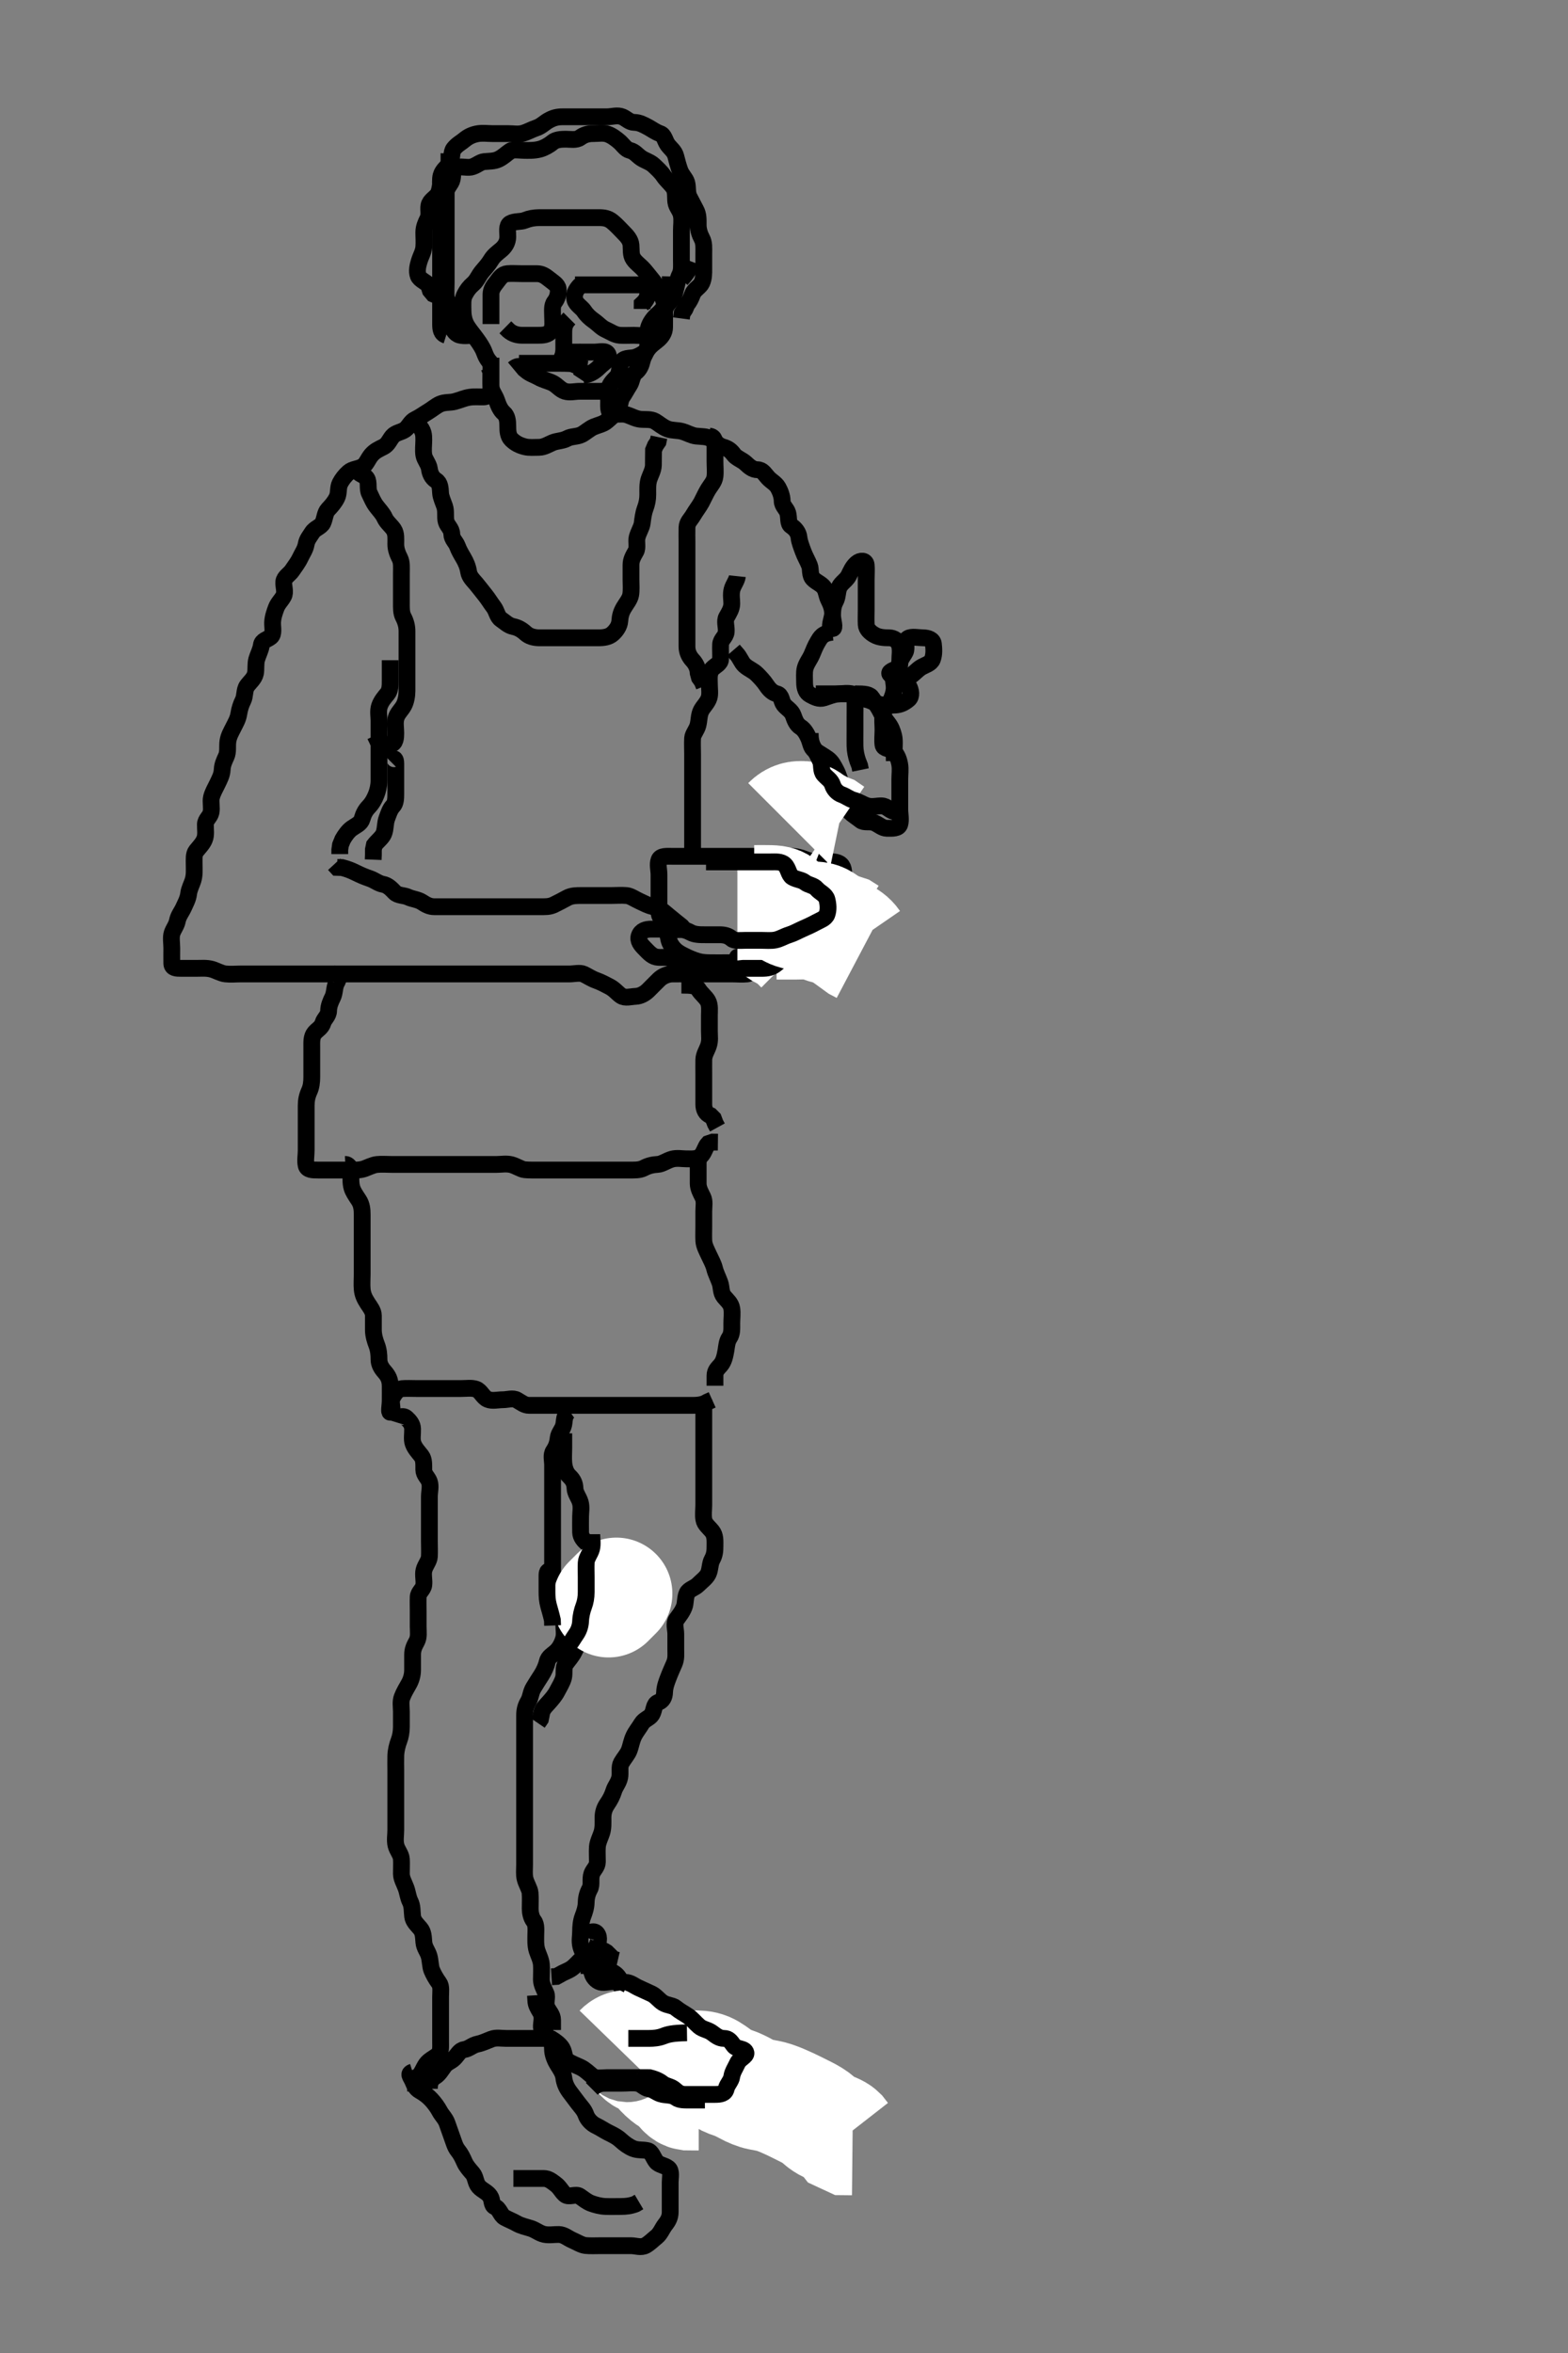 <svg width="280" height="420" xmlns="http://www.w3.org/2000/svg" xmlns:svg="http://www.w3.org/2000/svg" xmlns:xlink="http://www.w3.org/1999/xlink">
 <rect width="100%" height="100%" fill="#808080" stroke="none"/>
 <!-- Created with SVG-edit - http://svg-edit.googlecode.com/ -->
 <g display="inline" class="layer">
  <title>Layer 1</title>
  <path t="0,2431,2431,2449,2449,2449,2482,2483,2974,2975,2990,2990,3022,3334,3343,3352,3363,3363,3372,3385,3385,3400,3423,3423,3815,3830,3830,3830,3841,3842,3855,3900,4351,4362,4377,4511,4511,4671,4671,4687,4711,4806,4991,5002,5007,5030,5030,5262,5294,5294,5358,5575,5630,5630,5734,5734,5857,5857,6118,6166,6198,6239,6390,6430,6478,6478,6542,6566,6782,6838,6862,6862,7166,7166,7543,7726,7726,8047,8047,8047,8070,8070,8247,8286,8286,8342,8343,8358,8382,8390,8391,8414,8422,8438,8462,8462,8543,8551,8806,8822,8838,8894,12351,12369,12369,13503,13503,13521,13521,13639,13839,13855,13863,13880,13895,13896,13943,14303,14375,14583,14583,14822,14823,14894,14918,14959,14960,14976,14993,15360,15368,15368,15383,15400,15759,15759,15769,15769,15780,15791" d="M87.676,64.847C86.676,63.847 86.601,63.013 86.233,62.304C85.854,61.574 85.345,60.836 84.698,59.989C84.212,59.355 83.539,58.545 83.197,57.847C82.798,57.034 82.678,56.151 82.676,55.247C82.674,54.347 82.581,53.402 82.96,52.647C83.396,51.779 83.834,51.232 84.477,50.677C85.171,50.08 85.418,49.285 86.076,48.483C86.63,47.806 87.201,47.224 87.672,46.436C88.138,45.656 88.744,45.207 89.4,44.672C90.189,44.029 90.66,43.258 90.676,42.283C90.69,41.411 90.422,40.279 91.112,39.883C91.866,39.449 92.996,39.622 93.676,39.347C94.508,39.009 95.372,38.849 96.276,38.847C97.176,38.844 98.076,38.847 98.976,38.847C99.875,38.847 100.76,38.847 101.676,38.847C102.476,38.847 103.433,38.847 104.329,38.847C105.023,38.847 106.04,38.845 106.976,38.847C107.877,38.848 108.599,38.967 109.329,39.556C110.065,40.151 110.656,40.824 111.265,41.436C111.973,42.145 112.592,42.835 112.676,43.725C112.753,44.547 112.599,45.514 113.112,46.247C113.666,47.037 114.322,47.404 114.972,48.147C115.553,48.811 116.033,49.459 116.592,50.132C117.148,50.801 117.416,51.581 117.875,52.329C118.357,53.115 118.858,54.071 118.509,54.847C118.183,55.574 117.332,56.147 116.861,56.683C116.213,57.42 115.771,58.235 115.685,59.189C115.604,60.09 115.75,61.018 115.655,61.847C115.542,62.839 114.926,63.377 114.697,64.347C114.489,65.223 114.206,65.909 113.527,66.447C112.816,67.009 112.874,68.045 112.392,68.764C111.95,69.423 111.609,70.131 111.101,70.861C110.668,71.485 110.789,72.443 110.251,73.236C109.76,73.96 109.108,74.502 108.376,75.142C107.712,75.723 106.896,75.839 106.023,76.204C105.307,76.503 104.497,77.243 103.877,77.561C103.038,77.992 102.057,77.845 101.276,78.272C100.454,78.722 99.523,78.665 98.676,79.013C98.005,79.289 97.176,79.836 96.276,79.847C95.376,79.857 94.46,79.925 93.791,79.761C92.816,79.523 92.059,79.166 91.323,78.447C90.697,77.835 90.676,76.847 90.676,76.047C90.676,75.147 90.578,74.256 89.972,73.737C89.332,73.188 88.985,72.322 88.701,71.483C88.416,70.638 87.764,69.859 87.681,69.089C87.584,68.199 87.676,67.331 87.655,66.367L87.319,65.547" id="svg_1" stroke-width="3" stroke="#000" fill="none"/>
  <path t="19484,21767,22319,22366,22438,22526,22854,22870,22870,22880,22886,23190,23358,23367,23368,23631,23649,23649,23649,23656,23656,23670,23694,23710,23710,23758,23830,23830,23886,23886,23942,23942,23982,24014,24030,24078,24166,24358,24359,24390,24390,24438,24447,24534,24558,24558,24575,24575,24584,24614,24710,24744,24745,24792,24792,24792,24793,24803,24804,24818,24823,24854,24862,24894,24903,24910,25054,25118,25142,25150,25182,25238,25238,25248,25311,25366,25383,25422,25438,25478,25510,25542,25542,25566,25614,25654,25694,25694,25814,25918,25919,26070,26086,26102,26455,26455,26462,26471,26487,26519,26654,26726,26750,26760,26814,26833,26862,26958,26975,26976,27014,27025,27102,27134,27143,28823,29016,29111,29111,29120,29135,29145,29153,29223,29279,29287,29312,29327,29391,29455,29471,29471,29503,29615,29639,29735,29735,29735,29751,30103,30121,30121,30144,30863,31655,31655,31672,31684,31684,31691,31691,31991,32000,32007,32007,32016,32016,32025,32035,32199,32199,32210,32210,32218,32218,32228,32228,32229,32281,32455,32480,32494,32495,32505,32505,32514,32532,32599,32610,32621,32639,32671,32701,32731,32732,32736,32744,32759,32783,32807,32823,32870,32943,32991,33014,33079,33079,33134,33135,33175,33239,33294,33295,35225,35249,35263,35302,35446,35551,35606,35654,35776,35776,35871,35950,36423,36424,36559,36575,36584,36584,36743,36751,36765,36768,36798,36798,36862,36886,36943,36943,37030,37367,37376,37422,37423,37526,37558,37575,37614,37638,37670,37911,37919,37920,37934,38654,38654,38702,39080,39134,39318,39328,39398,39462,39478,39494,39543,39582,39614,40126,40142,40159,40335,40351,40351,40361,40361,40511,40511,40582,40886,40899,40911,41975,42054,42310,42326,42414,42462,42743,42743,42761,42769,42782,42823,42838,42961,43014,43014,43134,43166,43182,43534,43566,43577,43591,43646,43646,43678,43718,43782,45096,45103,45111,45121,45129,45129,45799,45811,45812,45824,45824,45825,45833,46103,46128,46128,46136,46136,46151,46207,46223,46223,46234,46234,46303,46312,46343,46375,46375,46407,46415,46432,46455,46463,46495,46535,46615,46615,46834,46850,46851,46879,46880,46919,47255,47279,47289,47290" d="M84.676,59.847C83.875,59.847 82.948,60.037 82.076,59.811C81.22,59.588 80.719,58.65 80.676,57.747C80.634,56.848 80.744,56.086 80.672,55.198C80.588,54.171 79.737,53.854 79.676,53.085C79.606,52.197 79.676,51.331 79.676,50.461C79.676,49.513 79.676,48.596 79.676,47.852C79.676,46.816 79.676,46.098 79.676,45.032C79.676,44.18 79.676,43.277 79.676,42.495C79.676,41.472 79.676,40.68 79.676,39.847C79.676,38.868 79.676,38.094 79.676,37.194C79.676,36.331 79.674,35.367 79.676,34.447C79.678,33.551 80.391,32.978 80.655,32.305C81,31.429 80.632,30.336 81.386,29.961C82.116,29.598 83.28,29.988 84.076,29.836C85.022,29.656 85.664,28.936 86.433,28.851C87.323,28.752 88.22,28.823 89.04,28.421C89.909,27.995 90.42,27.431 91.119,26.968C91.66,26.61 93.009,26.85 93.643,26.845C94.316,26.84 95.34,26.914 96.412,26.625C97.141,26.429 98.017,25.958 98.651,25.421C99.244,24.918 100.155,24.847 101.033,24.847C101.876,24.847 102.892,25.069 103.592,24.563C104.286,24.061 104.976,23.847 105.876,23.847C106.776,23.847 107.713,23.678 108.476,23.932C109.248,24.188 110.073,24.812 110.676,25.347C111.259,25.863 111.728,26.666 112.477,26.845C113.37,27.059 113.779,27.736 114.537,28.236C115.149,28.639 116.148,28.947 116.729,29.494C117.31,30.042 118.058,30.719 118.476,31.364C118.956,32.103 119.769,32.771 120.24,33.447C120.752,34.18 120.569,35.153 120.677,36.047C120.789,36.966 121.486,37.501 121.665,38.447C121.833,39.331 121.676,40.247 121.676,41.147C121.676,42.047 121.676,42.946 121.676,43.794C121.676,44.648 121.676,45.547 121.676,46.447C121.676,47.347 121.78,48.295 121.392,49.047C121.053,49.704 120.893,50.572 120.676,51.489C120.493,52.265 120.241,53.174 119.619,53.842C119.039,54.466 118.676,54.947 118.676,55.847C118.676,56.647 118.687,57.547 118.676,58.447C118.666,59.326 118.183,60.032 117.592,60.563C116.992,61.101 116.245,61.538 115.676,62.326C115.245,62.923 114.358,63.436 113.576,63.725C112.724,64.04 111.734,63.76 111.112,64.421C110.498,65.074 110.825,66.114 110.343,67.013C110.054,67.553 109.166,68.085 108.79,69.089C108.487,69.899 108.676,70.847 108.676,71.647C108.676,72.547 108.566,73.616 109.244,73.847C109.932,74.08 111.056,73.779 111.843,74.013C112.703,74.27 113.498,74.758 114.372,74.842C115.272,74.928 116.226,74.767 116.981,75.204C117.614,75.57 118.297,76.215 119.192,76.561C120.017,76.88 121,76.768 121.843,77.013C122.705,77.264 123.499,77.75 124.301,77.836C125.328,77.946 126.123,77.872 126.876,78.289C127.714,78.754 128.099,79.503 129.155,79.805C130.032,80.056 130.537,80.449 131.038,81.147C131.46,81.736 132.568,82.148 133.107,82.647C133.812,83.3 134.381,83.834 135.276,83.847C136.155,83.859 136.528,84.578 137.112,85.236C137.727,85.929 138.523,86.251 138.96,87.047C139.316,87.695 139.663,88.547 139.676,89.447C139.689,90.326 140.451,90.783 140.672,91.551C140.919,92.412 140.671,93.468 141.287,93.872C142.023,94.355 142.585,95.047 142.676,95.947C142.756,96.732 143.14,97.657 143.392,98.363C143.729,99.308 144.203,100.056 144.555,100.947C144.815,101.607 144.557,102.684 145.197,103.326C145.835,103.965 146.597,104.187 147.101,104.821C147.585,105.43 147.581,106.291 147.96,107.047C148.396,107.914 148.675,108.647 148.676,109.547C148.677,110.367 147.812,112.192 148.676,112.192C149.221,112.192 148.676,110.747 148.676,109.847C148.676,109.047 148.733,108.147 149.176,107.347C149.619,106.547 149.503,105.589 149.843,104.847C150.218,104.027 151.148,103.561 151.555,102.747C151.977,101.901 152.242,101.199 152.976,100.551C153.638,99.967 154.592,100.001 154.676,100.847C154.755,101.643 154.676,102.547 154.676,103.489C154.676,104.367 154.676,105.247 154.676,106.147C154.676,107.047 154.676,107.947 154.676,108.847C154.676,109.647 154.633,110.605 154.681,111.495C154.723,112.28 155.378,112.899 156.176,113.347C156.974,113.794 157.876,113.841 158.776,113.847C159.651,113.852 160.423,114.394 160.64,115.247C160.862,116.12 160.676,117.047 160.676,117.947C160.676,118.847 160.226,119.392 159.761,120.132C159.273,120.91 159.71,121.947 159.676,122.847C159.648,123.605 159.356,124.519 158.972,125.194C158.52,125.987 157.825,126.614 157.681,127.547C157.543,128.436 157.676,129.347 157.676,130.247C157.676,131.147 157.552,132.055 157.676,132.946C157.788,133.748 158.974,133.528 159.592,134.132C160.214,134.74 160.522,135.613 160.665,136.447C160.818,137.334 160.676,138.247 160.676,139.147C160.676,140.047 160.676,140.947 160.676,141.847C160.676,142.647 160.676,143.561 160.676,144.457C160.676,145.347 160.927,146.284 160.672,147.142C160.445,147.905 159.371,147.869 158.355,147.846C157.537,147.828 156.973,147.216 156.155,146.867C155.346,146.523 154.321,146.925 153.701,146.421C153.086,145.921 152.362,145.504 151.676,144.847C151.1,144.295 150.69,143.485 150.676,142.525C150.666,141.826 150.535,140.838 150.251,140.057C149.984,139.323 149.747,138.333 149.323,137.547C148.87,136.703 148.554,135.987 147.815,135.447C147.194,134.993 146.286,134.496 145.477,133.929C144.774,133.436 144.783,132.614 144.392,131.732C144.064,130.992 143.623,130.204 142.972,129.794C142.197,129.306 141.932,128.489 141.651,127.708C141.324,126.8 140.483,126.443 139.96,125.763C139.49,125.151 139.612,124.058 138.729,123.847C137.984,123.668 137.396,123.124 136.876,122.329C136.394,121.592 135.676,120.846 135.176,120.347C134.476,119.648 133.69,119.427 132.961,118.763C132.365,118.219 132.155,117.347 131.477,116.647L130.961,116.047" id="svg_2" stroke-width="3" stroke="#000" fill="none"/>
  <path t="48465,48719,48783,48815,48831,48847,48847,48855,48879,48895,48960,48960,48967,48991,49015,49041,49041,49055,49055,49071,49079,49103,49111,49119,49151,49167,49175,49183,49241,49271,49271,49280,49280,49296,49335,49367,49367,49384,49408,49441,49441,49464,49464,49487,49511,49527,49567,49567,49576,49583,49647,49679,49751,49767,49791,49886,49887,49896,49919" d="M131.676,102.847C131.591,103.648 130.929,104.384 130.712,105.247C130.492,106.12 130.68,107.048 130.676,107.732C130.671,108.661 130.186,109.371 129.761,110.133C129.332,110.906 129.77,111.851 129.676,112.825C129.592,113.692 128.719,114.13 128.676,115.013C128.636,115.846 128.704,116.826 128.676,117.645C128.648,118.491 127.747,118.778 127.197,119.367C126.512,120.101 126.676,121.147 126.676,122.047C126.676,122.946 126.84,123.825 126.619,124.551C126.345,125.449 125.539,126.148 125.197,126.847C124.798,127.66 124.863,128.569 124.64,129.447C124.421,130.309 123.72,131.044 123.677,131.732C123.62,132.659 123.676,133.679 123.676,134.561C123.676,135.256 123.676,136.245 123.676,137.189C123.676,138.089 123.676,139.047 123.676,139.947C123.676,140.847 123.676,141.647 123.676,142.547C123.676,143.411 123.676,144.283 123.676,145.247C123.676,146.147 123.676,147.047 123.676,147.947C123.676,148.847 123.676,149.647 123.676,150.547L123.676,151.447" id="svg_3" stroke-width="3" stroke="#000" fill="none"/>
  <path t="55535,55814,55846,55895,56142,56160,56223,56711,56723,56732,56732,56737,56737,56751,56751,57102,57119,57119,57128,57128,57150,57150,57168,57168,57182,57230,57270,57295,57295,57311,57318,57327,57350,57360,57382,57383,57400,57415,57439,57439,57447,57447,57473,57479,57511,57543,57562,57584,57584,57648,57648,57654,57655,57672,57680,57705,57731,57735,57763,57782,57795,57814,57814,57823,57838,57854,57854,57870,57879,57896,57902,57919,57934,57960,57982,57998,57998,58023,58038,58038,58047,58054,58055,58079,58094,58110,58111,58134,58134,58144,58145,58150,58166,58166,58175,58206,58223,58223,58239,58248,58279,58279,58302,58302,58302,58318,58334,58344,58368,58368,58374,58374,58383,58391,58415,58431,58431,58446,58446,58462,58470,58486,58495,58502,58519,58545,58566,58566,58582,58591,58623,58646,58694,58734,58774,58814,58814,58830,58831,58854,58879,58902,58950,58950,59062,59079,59096,59126,59126,59174,59215,59238,59446,59734,59902,59910,59919,59927,59934,60030,60070,60094,60110,60110,60142,60142,60206,60206,60286,60318,60319,60334,60335,60359,60359,60510,60520,60528,60536,60542,60542,60560,60591,60591,60623,60640,60648,60663,60679,60758,60759,60769,60776,60807,60824,60830,60847,60855,60862,60886,60895,60903,60918,60927,60927,60942,60951,60959,60959,60982,61001,61070,61086,61102,61126,61137,61151,61152,61190,61198,61215,61231,61262,61294,61302,61302,61318,61326,61327,61335,61335,61350,61390,61391,61582,61583,61614,61614,61638,61662,61702,61702,61718,61742,62599,62623,62663,63311,63551,63552,63599,63767,64071,64071,64081,64099,64100,64104,64159,64560,64569,64569,64583,64584,64584,64671,64687,64759,64775,64793,64808,64823,64823,65361,65711,65712,65721,65722,65731,66063,66071,66086,66086,66090,66090,66098,66098,66113,66335,66352,66391,66391,66519,67599,67951,67961,68009,68009,68671,68671,68823,69006,69007,69023,69040,69134,69206,70119,70174,70598,70734,71015,71023,71032,71054,71055,71335,71343,71344,71352,71352,71368,71624,71639,71640,72919,72929,72930,72936,72947,72947,72951,72951,72968,72968,73287,73295,73303,73374,73374,73542,73542,75239,75246,75247,75247,75256,75258,75263,75518,75518,75527,75542,75542,75542,75552,75552,75574,75575,75639,75678,75822,75830,75846,75859,75910,76014,76014,76039,76039,76048,76110,76134,76134,76150,76206,76223,76223,76239,76342,76342,76359,76360,76360,76502,76734,76942" d="M87.676,63.847C87.676,64.648 87.676,65.547 87.676,66.447C87.676,67.347 87.677,68.247 87.676,69.147C87.675,70.045 87.316,70.818 86.355,70.847C85.676,70.867 84.69,70.779 83.866,70.904C82.894,71.051 82.215,71.407 81.176,71.68C80.354,71.896 79.439,71.737 78.56,72.132C77.865,72.444 77.184,73.032 76.501,73.447C75.549,74.025 74.974,74.474 74.176,74.847C73.279,75.266 73.043,76.176 72.343,76.68C71.662,77.169 70.674,77.211 70.101,77.872C69.558,78.5 69.305,79.346 68.476,79.763C67.627,80.189 66.914,80.495 66.287,81.247C65.739,81.902 65.38,82.903 64.815,83.236C63.894,83.778 62.963,83.689 62.287,84.283C61.59,84.894 61.068,85.585 60.712,86.283C60.317,87.057 60.559,88.036 60.155,88.847C59.727,89.707 59.166,90.316 58.576,90.947C58.024,91.538 58.022,92.526 57.655,93.326C57.32,94.056 56.257,94.263 55.76,95.045C55.295,95.777 54.821,96.295 54.672,97.147C54.509,98.075 54.031,98.676 53.623,99.547C53.223,100.402 52.707,101.033 52.176,101.826C51.703,102.532 50.76,103.001 50.676,103.821C50.592,104.644 51.039,105.643 50.64,106.411C50.245,107.17 49.657,107.62 49.323,108.499C49.056,109.205 48.694,110.221 48.676,111.168C48.66,112.021 48.956,113.178 48.343,113.68C47.694,114.211 46.791,114.287 46.672,115.151C46.552,116.02 46.097,116.819 45.843,117.68C45.614,118.454 45.757,119.511 45.619,120.194C45.432,121.12 44.585,121.772 44.112,122.447C43.604,123.171 43.796,124.256 43.392,125.047C43.056,125.705 42.777,126.555 42.655,127.367C42.507,128.356 42.065,129.057 41.676,129.847C41.287,130.636 40.842,131.336 40.697,132.326C40.564,133.237 40.787,134.191 40.392,135.048C40.053,135.783 39.715,136.498 39.677,137.363C39.635,138.325 39.21,139.083 38.797,139.947C38.39,140.799 37.979,141.443 37.761,142.329C37.568,143.117 37.874,144.154 37.675,145.045C37.494,145.852 36.694,146.282 36.676,147.147C36.657,148.046 36.859,149.001 36.509,149.847C36.185,150.631 35.565,151.22 35.029,151.899C34.571,152.479 34.676,153.447 34.676,154.347C34.676,155.247 34.762,156.175 34.455,157.168C34.238,157.869 33.782,158.671 33.681,159.542C33.576,160.441 33.149,161.192 32.76,162.047C32.413,162.81 31.861,163.44 31.676,164.367C31.506,165.219 30.991,165.779 30.733,166.556C30.479,167.325 30.676,168.326 30.676,169.247C30.676,170.147 30.658,171.047 30.676,171.946C30.694,172.836 31.477,172.847 32.376,172.847C33.276,172.847 34.176,172.847 35.076,172.847C35.976,172.847 36.899,172.75 37.843,173.013C38.524,173.203 39.497,173.754 40.229,173.836C41.239,173.949 42.028,173.847 42.923,173.847C43.843,173.847 44.676,173.847 45.655,173.847C46.429,173.847 47.329,173.847 48.192,173.847C49.155,173.847 50.076,173.847 50.976,173.847C51.876,173.847 52.776,173.847 53.561,173.847C54.501,173.847 55.509,173.847 56.265,173.847C57.176,173.847 58.076,173.847 58.976,173.847C59.875,173.847 60.76,173.847 61.676,173.847C62.476,173.847 63.376,173.847 64.276,173.847C65.176,173.847 66.076,173.847 66.976,173.847C67.876,173.847 68.776,173.847 69.676,173.847C70.555,173.847 71.381,173.847 72.276,173.847C73.197,173.847 73.997,173.847 74.851,173.847C75.791,173.847 76.776,173.847 77.676,173.847C78.476,173.847 79.376,173.847 80.24,173.847C81.197,173.847 82.076,173.847 82.976,173.847C83.876,173.847 84.776,173.847 85.676,173.847C86.476,173.847 87.376,173.847 88.276,173.847C89.176,173.847 90.065,173.847 90.961,173.847C91.876,173.847 92.776,173.847 93.561,173.847C94.501,173.847 95.509,173.847 96.301,173.847C97.16,173.847 98.023,173.847 98.923,173.847C99.843,173.847 100.697,173.847 101.676,173.847C102.465,173.847 103.578,173.575 104.229,173.883C104.977,174.236 105.577,174.678 106.509,175.013C107.318,175.304 108.117,175.73 108.876,176.131C109.735,176.583 110.231,177.264 110.898,177.725C111.627,178.229 112.677,177.872 113.476,177.847C114.377,177.818 115.181,177.331 115.776,176.747C116.381,176.152 117.067,175.437 117.676,174.847C118.267,174.273 119.176,173.857 120.065,173.847C120.963,173.836 121.843,173.847 122.697,173.847C123.676,173.847 124.465,173.847 125.191,173.847C126.265,173.847 127.176,173.847 128.076,173.847C128.976,173.847 129.875,173.847 130.729,173.847C131.676,173.847 132.481,173.939 133.376,173.847C134.189,173.763 133.509,173.182 132.698,172.968C131.896,172.757 130.977,172.788 130.176,172.347C129.372,171.903 128.509,171.847 127.676,171.847C126.697,171.847 125.923,171.847 125.023,171.847C124.16,171.847 123.197,171.849 122.276,171.847C121.376,171.844 120.538,171.461 119.876,171.131C119.033,170.71 118.056,171.014 117.176,170.826C116.327,170.644 115.675,169.848 115.076,169.247C114.478,168.646 113.844,167.916 114.148,167.032C114.475,166.084 115.376,165.851 116.276,165.847C117.176,165.842 118.076,165.847 118.976,165.847C119.875,165.847 120.781,166.039 121.676,165.847C122.351,165.701 121.527,165.261 120.843,164.68C120.176,164.113 119.554,163.651 118.976,163.142C118.236,162.49 117.507,162.024 116.676,161.847C115.695,161.638 115.091,161.262 114.176,160.847C113.38,160.485 112.584,159.909 111.876,159.848C110.922,159.766 110.023,159.847 109.16,159.847C108.301,159.847 107.355,159.847 106.465,159.847C105.476,159.847 104.697,159.847 103.698,159.847C102.981,159.847 102.056,159.844 101.276,160.272C100.453,160.723 99.625,161.155 98.919,161.494C98.069,161.902 97.329,161.844 96.291,161.847C95.343,161.849 94.671,161.847 93.681,161.847C92.647,161.847 91.879,161.847 90.961,161.847C90.107,161.847 89.324,161.847 88.291,161.847C87.343,161.847 86.671,161.847 85.681,161.847C84.645,161.847 83.928,161.847 83.023,161.847C82.16,161.847 81.197,161.847 80.276,161.847C79.376,161.847 78.476,161.847 77.576,161.847C76.676,161.847 76.042,161.466 75.343,161.013C74.61,160.539 73.607,160.48 72.877,160.131C72.114,159.765 71.082,159.911 70.476,159.279C69.866,158.642 69.266,157.999 68.376,157.842C67.56,157.698 66.885,157.106 66.04,156.821C65.199,156.537 64.466,156.235 63.476,155.747C62.887,155.456 62.161,155.132 61.087,154.857L60.197,154.826L59.687,154.272" id="svg_4" stroke-width="3" stroke="#000" fill="none"/>
  <path t="81397,81575,81575,81607,81607,81623,81639,81671,81671,81711,81727,81727,81791,81839,81863,81879,81911,81935,81943,81975,81983,81983,82000,82023,82031,82047,82079,82095,82119,82119,82135,82167,82183,82247,82271,82295,82295,82319,82392,82407,82415,82463,82479,82511,82560,82560,82569,82583,82615,82655,82727,82727,82743,82743,82751,82767,82799,82880,82880,84927,84935,84943,84943,84951,84967" d="M63.676,83.847C64.009,84.68 65.05,84.7 65.505,85.416C65.934,86.09 65.571,87.258 65.96,88.047C66.39,88.917 66.636,89.608 67.197,90.347C67.786,91.123 68.352,91.663 68.701,92.447C69.062,93.255 69.874,93.844 70.323,94.551C70.786,95.279 70.675,96.247 70.676,97.147C70.677,98.047 71.002,98.883 71.392,99.647C71.777,100.399 71.676,101.347 71.676,102.247C71.676,103.142 71.676,104.068 71.676,104.947C71.676,105.847 71.676,106.647 71.676,107.547C71.676,108.447 71.623,109.381 72.029,110.147C72.477,110.992 72.676,111.847 72.676,112.647C72.676,113.561 72.676,114.457 72.676,115.347C72.676,116.247 72.676,117.147 72.676,118.047C72.676,118.947 72.676,119.847 72.676,120.647C72.676,121.547 72.678,122.447 72.676,123.326C72.674,124.208 72.49,125.185 72.155,125.847C71.721,126.704 71.002,127.243 70.733,128.147C70.476,129.011 70.676,129.947 70.676,130.847C70.676,131.647 70.627,132.701 69.789,132.845C68.864,133.005 68.16,132.847 67.087,132.883L66.276,133.272" id="svg_5" stroke-width="3" stroke="#000" fill="none"/>
  <path t="86680,87607,87734,87759,87791,87894,88024,88047,88214,88238,88302,88334,88334,88391,88415,88534,88559,88615,88887,88911,88967,88967,88999,89023,89200,89223,89294,89294,89310,89310,89440,89486,89496,89574,89847,89847,89864,89864,89878,89878,89886,89918,90224" d="M69.676,117.847C69.676,119.647 69.676,120.547 69.676,121.447C69.676,122.347 69.676,123.245 69.176,123.847C68.662,124.466 68.058,125.157 67.761,126.047C67.476,126.904 67.676,127.847 67.676,128.647C67.676,129.547 67.676,130.447 67.676,131.347C67.676,132.247 67.676,133.142 67.676,134.013C67.676,134.947 67.676,135.847 67.676,136.647C67.676,137.547 67.681,138.447 67.676,139.347C67.671,140.257 67.452,141.167 67.176,141.847C66.839,142.678 66.451,143.388 65.797,144.068C65.24,144.648 64.902,145.314 64.667,146.147C64.42,147.023 63.622,147.296 62.843,147.847C62.165,148.325 61.576,149.168 61.197,149.847L60.798,150.825L60.676,151.68L60.676,152.457" id="svg_6" stroke-width="3" stroke="#000" fill="none"/>
  <path t="92510,92631,92631,92647,92661,92671,92679,92734,92774,92846,92856,92863,92886,92910,92927,92943,92943,92982,92983,92998,93010,93055,93072,93096,93118,93134,93144,93166,93182,93198,93214,93239,93247,93287,93303,93303,93350,93375,93384,93414,93446,93447,93464,93480,93496,93496,93582,93688,93734,93734,93806,94167,94167,94176,94206,94207,94630,94640,94641,94649,94656,94657,94665,94999,95007,95018,95018,95026,95040,95041,95055,95102,95118,95206,95263,95263,95334,95334,95359,95359,95414,95455,95503,95534,95534,95550,95574,95606,95606,95632,95633,95639,95686,95703,95703,95718,95718,95742,95742,95751,95767,95806,95838,95839,95855,95878,95894,95942,95982,96006,96022,96023" d="M74.676,75.847C75.676,76.847 75.676,77.647 75.676,78.547C75.676,79.447 75.534,80.36 75.687,81.247C75.83,82.08 76.573,82.836 76.676,83.68C76.771,84.452 77.094,85.263 77.875,85.763C78.603,86.229 78.622,87.148 78.677,88.048C78.72,88.736 79.148,89.654 79.392,90.363C79.718,91.306 79.433,92.281 79.681,93.142C79.901,93.91 80.66,94.367 80.676,95.347C80.691,96.236 81.393,96.724 81.665,97.457C81.968,98.272 82.338,98.89 82.729,99.551C83.194,100.337 83.541,101.155 83.677,102.047C83.818,102.962 84.447,103.511 85.029,104.204C85.614,104.901 86.121,105.586 86.623,106.204C87.196,106.908 87.566,107.571 88.155,108.347C88.716,109.085 88.779,110.085 89.477,110.561C90.227,111.072 90.737,111.653 91.676,111.847C92.464,112.009 93.156,112.388 93.876,113.045C94.461,113.579 95.312,113.841 96.329,113.847C97.023,113.85 98.051,113.847 98.997,113.847C99.676,113.847 100.791,113.847 101.676,113.847C102.476,113.847 103.376,113.847 104.276,113.847C105.197,113.847 105.997,113.847 106.851,113.847C107.791,113.846 108.713,113.724 109.376,113.142C110.009,112.587 110.615,111.753 110.676,110.847C110.735,109.97 110.93,109.259 111.381,108.495C111.843,107.711 112.478,106.983 112.619,106.194C112.771,105.342 112.676,104.367 112.676,103.447C112.676,102.542 112.676,101.68 112.676,100.847C112.676,99.868 113.101,99.224 113.555,98.404C113.918,97.747 113.586,96.715 113.761,95.963C113.987,94.998 114.574,94.191 114.676,93.404C114.776,92.631 114.89,91.644 115.176,90.867C115.545,89.865 115.674,89.151 115.676,88.247C115.678,87.347 115.609,86.414 115.897,85.525C116.118,84.846 116.658,83.908 116.676,83.045C116.695,82.147 116.676,81.247 116.697,80.347L117.029,79.547L117.509,78.847L117.675,78.047" id="svg_7" stroke-width="3" stroke="#000" fill="none"/>
  <path t="97392,97640,97679,97679,97864,97881,97896,97912,97992,98842,98848,98848,98864,98864,98873,98873,98873,98875,98881,98911,99264,99280,99303,99319,99392,99392,99463,99479,99495,99543,99567,99583,99615,99631,99631,99663,99687,99711,99751,99775,99799,99815,99831,99862,99888,99983,100031,100072,100095,100095,100111,100127,100175,100175,100224" d="M126.676,77.847C127.676,77.947 127.676,78.847 127.676,79.647C127.676,80.547 127.676,81.447 127.676,82.347C127.676,83.236 127.776,84.21 127.675,85.047C127.563,85.967 126.937,86.581 126.476,87.332C126.043,88.038 125.586,89.051 125.276,89.636C124.888,90.368 124.24,91.181 123.797,91.946C123.342,92.735 122.705,93.202 122.676,94.147C122.649,95.046 122.676,95.947 122.676,96.847C122.676,97.647 122.676,98.547 122.676,99.447C122.676,100.347 122.676,101.247 122.676,102.147C122.676,103.045 122.676,103.899 122.676,104.847C122.676,105.647 122.676,106.547 122.676,107.447C122.676,108.347 122.676,109.247 122.676,110.147C122.676,111.047 122.676,111.947 122.676,112.847C122.676,113.68 122.666,114.551 122.676,115.447C122.687,116.347 123.029,117.15 123.676,117.847C124.237,118.45 124.64,119.247 124.681,120.147L124.897,120.947L125.392,121.647L125.729,122.489" id="svg_8" stroke-width="3" stroke="#000" fill="none"/>
  <path t="103536,104536,104607,104920,104951,104963,104982,104982,105008,105071,105087,105103,105111,105129,105191,105224,105240,105258,105258,105272,105272,105279,105291,105306,105326,105329,105351,105423,105462,105463,105526,105550,105598,105614,105626,105646,105646,105674,105943,105969,106007,106327,106382,106422,106430,106442,106442,106464,106494,106495,106526,106534,106535,106566,106879,106879,106902,106903,106913,106914,106921,106929,106944,106950,106951,106961,106968,106975,106982,106999,107009,107025,107031,107031,107102,107102,107190,107200,107207,107208,107224,107225,107232,107232,107240,107366,107383,107383,107383,107394,107395,107395,107401,107402,107402,107414,107428,107429,107431,107463,107463,107486,107534,107550,107560,107582,107600,107615,107623,107623,107632,107654,107679,107679,107702,107702,107846,107871,107894,107918,107918,108431,108431,108502,108550,108702,108703,108814,108838" d="M59.676,173.847C60.665,173.883 60.552,174.625 60.101,175.447C59.674,176.227 59.813,177.203 59.392,178.047C59.062,178.708 58.689,179.547 58.676,180.447C58.664,181.326 57.884,181.84 57.681,182.551C57.422,183.455 56.695,183.744 56.176,184.367C55.601,185.059 55.676,186.013 55.676,186.847C55.676,187.825 55.676,188.645 55.676,189.547C55.676,190.447 55.676,191.347 55.676,192.247C55.676,193.142 55.57,194.006 55.251,194.708C54.814,195.667 54.681,196.436 54.676,197.347C54.671,198.247 54.676,199.147 54.676,200.047C54.676,200.947 54.676,201.847 54.676,202.647C54.676,203.561 54.676,204.457 54.676,205.347C54.676,206.247 54.478,207.169 54.677,208.045C54.861,208.85 55.876,208.847 56.776,208.847C57.561,208.847 58.501,208.847 59.509,208.847C60.314,208.847 61.218,208.847 62.16,208.847C62.851,208.847 63.944,208.933 64.843,208.68C65.524,208.488 66.499,207.941 67.301,207.857C68.156,207.769 69.023,207.847 69.914,207.847C70.845,207.847 71.697,207.847 72.655,207.847C73.475,207.847 74.376,207.847 75.276,207.847C76.176,207.847 77.076,207.847 77.976,207.847C78.876,207.847 79.776,207.847 80.676,207.847C81.433,207.847 82.329,207.847 83.192,207.847C84.155,207.847 85.087,207.847 85.998,207.847C86.697,207.847 87.676,207.847 88.655,207.847C89.509,207.847 90.397,207.666 91.276,207.883C92.159,208.1 93.005,208.714 93.686,208.789C94.458,208.875 95.509,208.847 96.451,208.847C97.129,208.847 98.097,208.847 98.891,208.847C99.907,208.847 100.862,208.847 101.776,208.847C102.561,208.847 103.501,208.847 104.509,208.847C105.265,208.847 106.176,208.847 107.076,208.847C107.976,208.847 108.876,208.847 109.776,208.847C110.676,208.847 111.438,208.847 112.329,208.847C113.192,208.847 114.192,208.905 114.976,208.494C115.824,208.049 116.563,207.893 117.501,207.836C118.195,207.794 119.08,207.161 119.976,206.904C120.844,206.655 121.843,206.847 122.501,206.847C123.509,206.847 124.509,206.967 125.155,206.326C125.8,205.685 125.898,204.747 126.477,204.132L127.276,203.857L128.197,203.867" id="svg_9" stroke-width="3" stroke="#000" fill="none"/>
  <path t="110112,110479,110614,110742,110782,110862,110862,110950,111030,111030,111190,111238,111278,111303,111303,111390,111390,111423,111462,111478,111510,111550,111550,111566,111671,111711,111742,111782,111814,111839,111846,111846,111878,111934" d="M121.676,175.847C123.476,175.847 124.31,175.909 124.76,176.648C125.189,177.352 126.002,177.957 126.391,178.647C126.823,179.413 126.676,180.499 126.676,181.194C126.676,182.211 126.676,183.147 126.676,184.048C126.676,185.013 126.834,185.713 126.509,186.68C126.236,187.494 125.694,188.246 125.676,189.147C125.658,190.046 125.676,190.947 125.676,191.847C125.676,192.647 125.676,193.561 125.676,194.457C125.676,195.347 125.675,196.247 125.676,197.147C125.677,198.045 126.033,198.794 126.875,199.132L127.391,199.648L127.729,200.547L128.112,201.247" id="svg_10" stroke-width="3" stroke="#000" fill="none"/>
  <path t="113577,113742,113766,113782,113814,113823,113894,113894,113894,113934,113974,113999,114014,114014,114046,114062,114086,114126,114134,114150,114174,114214,114214,114254,114262,114286,114304,114320,114329,114329,114366,114366,114392,114422,114422,114446,114486,114502,114526,114526,114550,114560,114560,114567,114623,114624,114686,114686,114766,114766,115071,115145,115145,115599,115615,115615,115639,115959,115999,116007,116007,116007,116015,116015,116015,116015,116023,116023,116023,116032,116032,116032,116032,116040,116040,116040,116095,116095,116127,116135,116159,116239,116247,116279,116289,116319,116392,116392,116399,116415,116415,116423,116432,116455,116465,116495,116495,116503,116575,116599,116607,116615,116647,116768,116779,116786,116792,116807,116807,116839,117056,117073,117080,117081,117096,117096,117103,117119,117327,117339,117360,117391,117447,117447,117575" d="M61.676,207.847C62.101,207.821 62.666,208.367 62.676,209.247C62.687,210.147 62.573,211.072 62.843,212.013C63.039,212.697 63.497,213.35 64.065,214.211C64.61,215.034 64.676,215.947 64.676,216.847C64.676,217.647 64.676,218.547 64.676,219.447C64.676,220.347 64.676,221.247 64.676,222.147C64.676,223.045 64.676,223.899 64.676,224.847C64.676,225.647 64.676,226.547 64.676,227.447C64.676,228.347 64.594,229.251 64.681,230.151C64.764,231.024 65.041,231.715 65.676,232.68C66.109,233.338 66.676,234.013 66.676,234.847C66.676,235.647 66.666,236.547 66.676,237.447C66.687,238.368 66.978,239.323 67.251,240.021C67.615,240.952 67.676,241.847 67.676,242.647C67.676,243.561 68.142,244.268 68.676,244.867C69.375,245.653 69.655,246.346 69.676,247.331C69.694,248.194 69.676,249.094 69.676,250.013C69.676,250.847 69.421,252.08 69.676,252.08C70.428,252.08 69.618,250.331 70.029,249.547C70.473,248.699 71,247.951 71.759,247.867C72.446,247.792 73.645,247.847 74.337,247.847C75.061,247.847 75.793,247.847 77.192,247.847C77.851,247.847 78.829,247.847 79.843,247.847C80.559,247.847 81.291,247.847 82.366,247.847C83.343,247.847 84.196,247.687 85.01,247.961C85.866,248.249 86.206,249.4 87.076,249.775C87.906,250.131 88.876,249.847 89.776,249.847C90.623,249.847 91.588,249.483 92.319,249.904C93.13,250.371 93.676,250.847 94.476,250.847C95.433,250.847 96.329,250.847 97.023,250.847C98.04,250.847 98.976,250.847 99.875,250.847C100.76,250.847 101.676,250.847 102.476,250.847C103.376,250.847 104.276,250.847 105.176,250.847C106.076,250.847 106.976,250.847 107.876,250.847C108.776,250.847 109.676,250.847 110.592,250.847C111.438,250.847 112.329,250.847 113.023,250.847C114.04,250.847 114.976,250.847 115.877,250.847C116.843,250.847 117.512,250.847 118.676,250.847C119.455,250.847 120.343,250.847 121.197,250.847C122.076,250.847 122.976,250.847 123.876,250.847C124.776,250.846 125.676,250.68 126.276,250.272L127.176,249.867" id="svg_11" stroke-width="3" stroke="#000" fill="none"/>
  <path t="119367,119920,119920,120007,120462,120479,120743,120759,120855,120910,120992,121039,121039,121094,121166,121167,121214,121215,121255,121255,121334,121350,121423,121423,121462,121462,121599,121609,121638,121639,121678,121726,121726,121863,121903,121934,121974,121982,121982,122014,122046,122062,122062,122070,122150,122160,122374,122391,122399,122550,122598" d="M124.676,205.847C124.676,206.847 124.676,207.647 124.676,208.547C124.676,209.447 124.674,210.347 124.676,211.247C124.678,212.147 125.138,212.927 125.509,213.68C125.876,214.425 125.676,215.331 125.676,216.194C125.676,217.221 125.676,218.168 125.676,218.847C125.676,219.825 125.636,220.6 125.681,221.499C125.723,222.365 126.249,223.288 126.592,224.047C126.984,224.912 127.402,225.581 127.623,226.499C127.788,227.182 128.264,228.133 128.555,228.947C128.86,229.802 128.686,230.701 129.287,231.447C129.814,232.101 130.53,232.614 130.675,233.561C130.81,234.447 130.676,235.347 130.676,236.257C130.676,237.168 130.752,238.05 130.251,238.785C129.79,239.462 129.757,240.34 129.64,241.021C129.453,242.119 129.233,243.038 128.676,243.68C128.179,244.253 127.677,244.648 127.676,245.547L127.676,246.447L127.676,247.347" id="svg_12" stroke-width="3" stroke="#000" fill="none"/>
  <path t="124259,124703,124927,124974,125046,125072,125089,125119,125136,125137,125230,125239,125326,125391,125438,125542,125559,125606,125662,125710,125742,125878,125895,125926,125982,125982,126006,126014,126031,126118,126159,126175,126199,126214,126214,126241,126278,126302,126310,126327,126343,126376,126391,126400,126430,126430,126471,126510,126518,126526,126566,126591,126614,126646,126678,126694,126727,126743,126760,126775,126775,126799,126815,126862,126903,126919,126966,127006,127023,127058,127100,127191,127191,127191,127202,127202,127229,127248,127294,127310,127319,127319,127342,127359,127383,127414,127430,127487,127494,127525,127525,127566,127583,127606,127670,127679,127705,127705,127734,127767,127784,127824,127854,127855,127918,127918,127926,127945,127961,127999,128000,128030,128047,128047,128087,128094,128095,128110,128127,128160,128160,128160,128198,128294,128358,128382,128462,128494,128582,128694,128742,128774,130246,130246,130254,130294,130430,130448,130464,130526,130534,130534,130550,130598,130638,130894,130910,130911" d="M70.676,253.847C70.961,252.932 71.96,252.542 72.591,253.131C73.16,253.662 73.648,254.202 73.676,255.047C73.707,255.946 73.503,256.885 73.761,257.647C74.063,258.535 74.718,259.179 75.251,259.872C75.738,260.505 75.671,261.447 75.676,262.347C75.681,263.236 76.402,263.72 76.665,264.457C76.965,265.295 76.676,266.247 76.676,267.147C76.676,268.047 76.676,268.947 76.676,269.847C76.676,270.647 76.676,271.547 76.676,272.447C76.676,273.326 76.676,274.283 76.676,275.147C76.676,276.047 76.724,276.948 76.676,277.847C76.633,278.65 75.929,279.384 75.712,280.247C75.492,281.12 75.8,282.055 75.676,282.946C75.564,283.748 74.705,284.202 74.676,285.047C74.646,285.946 74.676,286.847 74.676,287.647C74.676,288.547 74.676,289.447 74.676,290.347C74.676,291.247 74.852,292.224 74.392,293.045C73.951,293.834 73.676,294.457 73.676,295.347C73.676,296.247 73.676,297.147 73.676,298.047C73.676,298.947 73.442,299.805 73.029,300.547C72.603,301.31 72.135,302.051 71.798,302.946C71.487,303.773 71.676,304.648 71.676,305.547C71.676,306.447 71.678,307.347 71.676,308.247C71.674,309.151 71.508,310.012 71.251,310.683C70.958,311.447 70.706,312.441 70.677,313.361C70.648,314.325 70.676,315.147 70.676,316.047C70.676,316.947 70.676,317.847 70.676,318.647C70.676,319.547 70.676,320.447 70.676,321.347C70.676,322.247 70.676,323.236 70.676,324.132C70.676,324.947 70.676,325.847 70.676,326.647C70.676,327.547 70.498,328.469 70.697,329.347C70.915,330.309 71.615,330.94 71.676,331.847C71.73,332.645 71.666,333.561 71.676,334.457C71.687,335.347 72.168,336.087 72.509,337.013C72.803,337.811 72.861,338.671 73.251,339.436C73.659,340.237 73.569,341.153 73.677,342.047C73.789,342.966 74.441,343.493 75.065,344.247C75.611,344.904 75.609,345.735 75.687,346.672C75.772,347.688 76.361,348.25 76.619,349.147C76.868,350.015 76.835,351.016 77.101,351.672C77.384,352.366 77.868,353.235 78.392,353.931C78.856,354.546 78.676,355.547 78.676,356.447C78.676,357.347 78.676,358.247 78.676,359.147C78.676,360.047 78.676,360.947 78.676,361.847C78.676,362.647 78.676,363.547 78.676,364.447C78.676,365.347 78.788,366.364 78.155,366.847C77.474,367.367 76.587,367.774 76.112,368.447C75.594,369.181 75.319,370.142 74.676,370.68L73.843,371.013L73.391,371.761L72.576,371.847" id="svg_13" stroke-width="3" stroke="#000" fill="none"/>
  <path t="132847,133039,133063,133079,133104,133120,133120,133135,133143,133167,133199,133199,133207,133223,133247,133279,133311,133327,133343,133383,133383,133407,133439,133488,133496,133527,133639,133671,133687,133687,133704,133743,133751,133775,133791,133831,133831,133847,133895,133911,133943,133999,134041,134072,134119,134128,134135,134135,134183,134208,134247,134271,134351,134351,134407,134407,134479,134511,134511,134559,134559,134582,134583,134607,134640,134640,134662,134695,134695,134719,134719,134783,134783,134807,134830,134871,134903,134903,134919,134919,134959,134959,134999,135039,135039,135071,135094,135111,135111,135134,135135,135159,135182,135183,135207,135230,135231,135255,135263,135263,135311,135343,135343,135414,135415,135447,135447,135463,135495,135535,135583,135631,135631,135694,135807,135807,135823,135823,135903,135961,135982,136087,136143,136166,136167,136199,136215,136231,136242,136260,136271,136290" d="M101.676,251.847C100.676,252.551 100.841,253.466 100.655,254.347C100.476,255.194 99.761,255.834 99.677,256.647C99.585,257.542 99.362,258.234 98.843,259.013C98.372,259.721 98.676,260.647 98.676,261.547C98.676,262.447 98.676,263.326 98.676,264.204C98.676,265.147 98.676,266.047 98.676,266.947C98.676,267.847 98.676,268.647 98.676,269.547C98.676,270.447 98.676,271.347 98.676,272.247C98.676,273.142 98.676,274.068 98.676,274.947C98.676,275.847 98.676,276.647 98.676,277.547C98.676,278.447 98.674,279.347 98.676,280.247C98.678,281.147 99.006,281.882 99.392,282.647C99.792,283.439 100.454,283.792 100.675,284.563C100.922,285.423 100.676,286.347 100.676,287.247C100.676,288.147 100.676,289.047 100.676,289.947C100.676,290.847 100.877,291.683 100.619,292.547C100.363,293.405 99.912,294.243 99.319,294.794C98.654,295.411 97.908,295.72 97.701,296.672C97.553,297.355 97.129,298.329 96.676,299.013C96.251,299.656 95.636,300.653 95.287,301.221C94.73,302.129 94.82,302.895 94.323,303.741C93.879,304.498 93.678,305.198 93.676,306.221C93.674,307.168 93.676,307.847 93.676,308.825C93.676,309.599 93.676,310.499 93.676,311.363C93.676,312.326 93.676,313.247 93.676,314.151C93.676,315.168 93.676,315.847 93.676,316.825C93.676,317.599 93.676,318.499 93.676,319.363C93.676,320.347 93.676,321.331 93.676,322.021C93.676,323.089 93.676,323.947 93.676,324.847C93.676,325.604 93.676,326.499 93.676,327.363C93.676,328.347 93.676,329.331 93.676,330.021C93.676,331.094 93.676,332.013 93.676,332.826C93.676,333.741 93.57,334.575 93.761,335.364C93.98,336.26 94.598,337.163 94.655,337.847C94.738,338.822 94.676,339.731 94.676,340.672C94.676,341.363 94.838,342.277 95.323,342.899C95.832,343.551 95.676,344.604 95.676,345.499C95.676,346.194 95.607,347.243 95.897,348.168C96.117,348.868 96.614,349.819 96.675,350.645C96.741,351.544 96.674,352.447 96.676,353.326C96.678,354.204 97.118,354.958 97.509,355.847C97.799,356.504 97.278,357.549 97.712,358.411C98.064,359.109 98.675,359.648 98.676,360.547L98.676,361.447L98.676,362.347" id="svg_14" stroke-width="3" stroke="#000" fill="none"/>
  <path t="139082,139927,139927,139966,140023,140142,140294,140310,140342,140414,140439,140439,140462,140519,140542,140559,140606,140623,140694,140734,140734,140798,140911,140928,140950,140982,140982,141046,141142,141247,141270,141375,141375,141407,141430,141462,141470,141471,141510,141663,141663,141710,141718,141750,141823,141823,141830,141856,141870,141887,141950,141950,141998,142046,142166,142239,142239,142334,142334,142350,142410,142410,142502,142518,142528,142543,142543,142582,142598,142646,142646,142662,142678,142710,142790,142791,142814,142814,142854,142855,142894,142894,142910,142950,142960,142966,142992,142992,143014,143014,143046,143055,143062,143094,143134,143150,143206,143206,143230,143230,143238,143278,143294,143302,143334,143350,143360,143390,143406,143438,143438,143486,143511,143654,143654,143710,143734,143734,143758,143758,143798,143830,143894,143918,143919,144489,144489,144606,144686,144687,144726,144814,145270,145280,145290,145290,145295,145296,145306,145312,145494,145502,145550,145560,145566,145582,145582,145830,145830,145838,145839,145855,145856,145862,145862,145990,145990,146014,146062,146078,146094,146103,146103,146127,146136,146150,146438,146438,146535,146670,147142,147151,147374,147375,147384,147394,147395,147395,147402,147409,147415,147430,147431,147454,147462,147494,147550,147560,147566,147638,147654,147670,147678,147689,147710,147758,147782,147806,147878,147878,147942,147950,147960,147966,147974,147982,148006,148070,148126,148223,148240,148240,148246,148262,148278,148319,148374,148374,148431,148441,148495,148527,148591" d="M125.676,249.847C125.676,250.847 125.676,251.647 125.676,252.547C125.676,253.489 125.676,254.367 125.676,255.247C125.676,256.147 125.676,257.047 125.676,257.947C125.676,258.847 125.676,259.647 125.676,260.547C125.676,261.447 125.676,262.347 125.676,263.236C125.676,264.204 125.676,265.047 125.676,265.947C125.676,266.847 125.676,267.647 125.676,268.547C125.676,269.447 125.533,270.36 125.687,271.247C125.831,272.08 126.553,272.579 127.155,273.326C127.758,274.073 127.676,275.047 127.676,275.947C127.676,276.847 127.619,277.547 127.176,278.347C126.733,279.147 126.865,280.116 126.455,280.947C126.113,281.637 125.276,282.247 124.676,282.847C124.033,283.489 123.011,283.683 122.697,284.367C122.325,285.176 122.448,286.165 122.176,286.847C121.788,287.821 121.258,288.401 120.798,289.068C120.294,289.798 120.676,290.847 120.676,291.647C120.676,292.547 120.677,293.489 120.676,294.388C120.675,295.331 120.78,296.07 120.392,296.961C120.069,297.703 119.658,298.616 119.323,299.499C119.056,300.205 118.705,301.088 118.676,302.047C118.649,302.946 118.312,303.578 117.527,303.872C116.702,304.181 116.878,305.24 116.391,306.045C116.013,306.67 115.038,306.902 114.592,307.648C114.16,308.37 113.534,309.146 113.197,309.847C112.738,310.799 112.671,311.617 112.323,312.495C112.064,313.152 111.378,313.92 110.96,314.648C110.54,315.38 110.833,316.362 110.665,317.247C110.486,318.193 109.86,318.852 109.623,319.604C109.34,320.506 108.987,321.204 108.381,322.089C107.856,322.856 107.676,323.68 107.676,324.457C107.676,325.347 107.739,326.277 107.455,327.168C107.232,327.867 106.738,328.819 106.677,329.645C106.611,330.544 106.682,331.447 106.676,332.347C106.671,333.236 105.95,333.72 105.687,334.457C105.354,335.389 105.737,336.385 105.323,337.147C104.918,337.893 104.694,338.647 104.676,339.547C104.657,340.483 104.374,341.323 104.101,342.021C103.737,342.952 103.676,343.947 103.676,344.732C103.676,345.672 103.456,346.393 103.712,347.436C103.926,348.309 104.488,349.087 104.843,349.847C105.163,350.531 105.518,351.346 105.729,352.194C105.956,353.108 106.769,353.784 107.476,353.845C108.506,353.934 109.386,353.457 110.24,353.883C110.945,354.234 111.214,355.36 111.697,355.826C112.463,356.565 113.389,356.683 114.065,357.283C114.759,357.898 115.058,358.636 115.875,358.848C116.675,359.056 117.154,359.582 118.076,359.868C118.857,360.11 119.203,361.148 119.997,361.604C120.617,361.959 121.618,362.142 122.429,362.494C123.302,362.873 124.081,362.823 125.075,362.848C125.841,362.868 126.74,363.224 127.475,363.563C128.332,363.958 129.254,363.685 130.176,363.847C130.999,363.991 131.711,364.589 132.476,364.931C133.22,365.263 134.036,365.858 134.697,366.347C135.355,366.833 136.182,366.87 136.759,367.648C137.243,368.302 137.839,369.342 137.391,370.045C136.877,370.851 135.976,370.844 135.004,370.847C134.133,370.849 133.425,370.847 132.444,370.847C131.495,370.847 130.566,370.847 129.655,370.847C128.698,370.847 127.981,370.847 127.076,370.847C126.176,370.847 125.276,370.847 124.376,370.847C123.476,370.847 122.576,370.847 121.676,370.847C120.76,370.847 119.972,370.847 119.076,370.847C118.176,370.847 117.276,370.847 116.376,370.847C115.476,370.847 114.576,370.847 113.676,370.847C112.876,370.847 111.976,370.847 111.076,370.847C110.176,370.847 109.276,370.847 108.376,370.847C107.476,370.847 106.443,371.092 105.76,370.563C105.13,370.075 104.549,369.438 103.676,369.013C103.016,368.692 102.148,368.393 101.381,367.899C100.684,367.451 100.848,366.471 100.391,365.647C100.007,364.955 99.176,364.367 98.477,363.932L97.676,363.68L97.392,362.931L96.712,362.411" id="svg_15" stroke-width="3" stroke="#000" fill="none"/>
  <path t="149779,150088,150144,150161,150193,150256,150304,150352,150384,150416,150440,150448,150458,150472,150528,150608,150608,150688,150688,150705,150732,150761,150808,150808,150824,150824,150832,150840,150872,150936,150936,150944,151000,151016,151025,151032,151072,151104,151130,151192,151200,151214,151312,151329,151330,151376,152104,152104,152456,152472,152496,152496,152524,152552,152760,152776,152856,152856,152856,152864,152864,152976,152992,152992,153072,153083,153090,153091,153120,153143,153160,153208,153240,153336,153352,153352,153456,153479,153520,153568,153817,153827,153827,153841,153863,153864,153874,153905,153905,154056,154064,154074,154091,154091,154231,154232,154375,154376,154392,154392,154400,154657,154673,154673,154689,154689,154690,154704,154704,154712,154712,154724,154737,154751,154768,154864,154890,154904,154904,154968,154992,154992,155008,155008,155040,155048,155059,155074,155104,155184,155185,155193,155214,155221,155225,155226,155247" d="M73.676,369.847C72.763,370.131 73.342,370.655 73.655,371.367C74.005,372.163 74.227,372.787 74.976,373.199C75.815,373.661 76.491,374.209 77.029,374.794C77.564,375.376 78.109,376.098 78.509,376.847C78.933,377.638 79.55,378.146 79.843,379.013C80.069,379.684 80.431,380.704 80.701,381.436C81.014,382.284 81.247,383.209 81.761,383.845C82.277,384.482 82.569,385.079 82.96,385.961C83.288,386.701 83.875,387.325 84.392,387.931C84.966,388.602 84.886,389.599 85.477,390.277C86.109,391.001 86.987,391.234 87.509,392.013C87.983,392.719 87.71,393.625 88.381,393.904C89.214,394.25 89.383,395.418 90.112,395.811C90.87,396.218 91.578,396.481 92.218,396.847C93.072,397.335 93.839,397.456 94.791,397.763C95.666,398.045 96.329,398.647 97.176,398.826C98.067,399.014 98.998,398.821 99.815,398.847C100.726,398.875 101.38,399.496 102.176,399.847C102.98,400.201 103.835,400.73 104.512,400.811C105.273,400.902 106.465,400.847 107.191,400.847C108.176,400.847 109.159,400.847 109.966,400.847C110.898,400.847 111.776,400.847 112.676,400.847C113.476,400.847 114.5,401.259 115.319,400.789C116.007,400.395 116.532,399.838 117.276,399.236C117.929,398.708 118.29,397.725 118.76,397.132C119.345,396.393 119.676,395.747 119.676,394.847C119.676,393.968 119.676,393.2 119.676,392.194C119.676,391.499 119.676,390.483 119.676,389.547C119.676,388.647 119.965,387.525 119.343,387.013C118.695,386.481 117.684,386.467 117.176,385.826C116.667,385.183 116.384,384.053 115.655,383.888C114.72,383.677 113.9,383.852 113.023,383.489C112.306,383.192 111.546,382.663 110.877,382.047C110.16,381.385 109.427,381.049 108.576,380.625C107.957,380.317 107.127,379.761 106.436,379.436C105.731,379.104 104.933,378.362 104.632,377.499C104.321,376.603 103.787,376.123 103.197,375.347C102.638,374.612 102.144,373.966 101.676,373.326C101.1,372.537 100.785,371.748 100.676,370.847C100.58,370.048 100.108,369.358 99.576,368.525C99.158,367.87 98.741,366.874 98.681,366.094C98.611,365.201 98.707,364.13 98.155,363.826C97.416,363.418 96.737,362.753 96.676,361.847C96.625,361.091 97.042,360.063 96.509,359.18C96.079,358.466 95.676,357.847 95.676,357.047L95.619,356.147" id="svg_16" stroke-width="3" stroke="#000" fill="none"/>
  <path t="159339,159400,159401,159417,159417,159425,159425,159433,159433,159442,159442,159447,159447,159447,159456,159456,159463,159463,159464,159464,159471,159471,159471,159471,159479,159480,159480,159490,159490,159490,159496,159497,159511,159511,159521,159521,159626" d="M123.676,368.847C124.676,368.847 125.457,368.842 126.329,369.204C127.046,369.502 127.901,370.177 128.56,370.647C129.305,371.177 130.018,371.505 130.928,371.798C131.642,372.028 132.682,372.559 133.197,372.847C133.988,373.289 134.988,373.696 135.676,373.826C136.837,374.045 137.642,374.194 138.218,374.388C139.171,374.71 140.2,375.162 140.924,375.499C141.658,375.841 142.368,376.191 143.343,376.68C144.163,377.091 144.881,377.434 145.676,378.013C146.298,378.466 146.809,379.109 147.876,379.604C148.438,379.865 149.509,380.18 150.04,380.697L150.676,381.513L151.376,381.838L152.24,381.847" id="svg_17" stroke-width="20" stroke="#fff" fill="none"/>
  <path t="162025,162303,162351,162352,162383,162399,162399,162423,162456,162456,162520,162575,162680,162693,162721,162751,162783,162847,162847,162879,162889,162927" d="M110.676,365.847C111.563,364.933 112.57,365.174 113.107,365.648C113.865,366.317 114.208,367.118 115.028,367.489C115.887,367.878 116.667,368.187 117.176,368.847C117.766,369.612 118.36,370.244 119.033,370.794C119.736,371.367 120.574,371.623 121.101,372.283C121.668,372.991 122.119,373.725 122.861,373.836L123.919,373.847L124.776,373.847L125.592,374.131" id="svg_18" stroke-width="20" stroke="#fff" fill="none"/>
  <path t="168010,168721,168739,168800,168840,168840,168872,168896,168960,168960,168993,169024,169042,169064,169152,169176,169176,169184,169232,169280,169280,169304,169352,169416,169440,169456,169512,169560,169896,169896,170722,170768,171072,171081,171104,171272,171272,171295,171336,171408,171424,171568,171592,171592,171624,171640,171672,171696,171721,171736,171791,172090,172097,172392,172424,172440,172448,172449,172464,172857" d="M111.676,353.847C112.555,353.847 113.163,354.412 113.976,354.794C114.846,355.203 115.502,355.499 116.376,355.899C117.102,356.232 117.687,357.065 118.376,357.489C119.198,357.995 120.108,357.918 120.701,358.421C121.335,358.958 122.177,359.396 122.843,359.847C123.633,360.381 124.103,361.05 124.843,361.68C125.526,362.262 126.367,362.271 127.155,362.847C127.796,363.314 128.381,363.844 129.276,363.847C130.155,363.849 130.488,364.393 131.033,365.142C131.526,365.82 133.029,365.561 133.204,366.421C133.325,367.016 132.068,367.436 131.701,368.247C131.348,369.028 130.789,369.837 130.677,370.647C130.562,371.484 129.863,372.018 129.676,372.847C129.477,373.73 128.623,373.847 127.676,373.847C126.876,373.847 125.976,373.847 125.076,373.847C124.176,373.847 123.276,373.847 122.376,373.847C121.477,373.847 121.076,373.51 120.455,372.968C119.786,372.385 118.937,372.401 118.319,371.899C117.614,371.327 116.676,371.013 115.976,370.851L115.076,370.847L114.176,370.847" id="svg_19" stroke-width="3" stroke="#000" fill="none"/>
  <path t="177261,177632,177847,177889,177911,177911,177921,177943,178832,178841,178841,178841,178848,178859,178860,178865,178873,178920" d="M104.676,345.847C104.961,344.932 106.058,344.453 106.591,345.133C107.136,345.829 106.875,346.939 106.323,347.737C105.857,348.412 105.086,348.788 104.355,349.289C103.619,349.793 103.2,350.407 102.433,351.085C101.712,351.723 100.876,351.931 100.176,352.347L99.376,352.789L98.476,352.847" id="svg_20" stroke-width="3" stroke="#000" fill="none"/>
  <path t="180360,180567,180567,180616,180637,180960,181000" d="M105.676,347.847C106.676,347.847 107.476,347.932 108.276,348.457L108.875,349.045L109.555,349.725L110.323,349.904" id="svg_21" stroke-width="3" stroke="#000" fill="none"/>
  <path t="182312,182767,182871,182967,182967,183039,183104,183135,183135,183215,183311,183535" d="M103.676,350.847C104.477,350.847 105.313,350.81 106.329,350.851C107.025,350.879 107.991,351.364 108.776,351.725C109.635,352.12 110.24,352.457 110.676,353.326L111.287,353.872L112.076,354.283" id="svg_22" stroke-width="3" stroke="#000" fill="none"/>
  <path t="185706,185904,185913,185921,185922,185944,185968,186040,186144,186168,186192,186232,186240,186257,186257,186288,186328,186352,186408,186424,186424,186448,186505,186520,186608,186633,186641,186688,186705,186705" d="M76.676,372.847C76.676,371.847 76.906,371.14 77.676,370.68C78.396,370.25 78.81,369.49 79.323,368.794C79.832,368.104 80.507,367.993 81.101,367.411C81.749,366.776 82.041,365.975 82.876,365.845C83.792,365.703 84.332,365.048 85.276,364.857C86.159,364.679 86.879,364.303 87.776,363.968C88.627,363.65 89.476,363.847 90.391,363.847C91.287,363.847 92.176,363.847 93.076,363.847C93.976,363.847 94.876,363.847 95.776,363.847L96.676,363.847L97.433,363.847" id="svg_23" stroke-width="3" stroke="#000" fill="none"/>
  <path t="188827,188923,188941,188953,188953,188970,188994,189000,189064,189074,189080,189097,189138,189155,189183,189221,189289,189393,189393,189393,189409,189409,189422,189422,189490,189523,189523,189582,189582" d="M91.676,388.847C92.563,388.847 93.501,388.847 94.509,388.847C95.265,388.847 96.176,388.844 97.076,388.847C97.972,388.849 98.558,389.377 99.197,389.847C99.977,390.419 100.254,391.16 100.898,391.725C101.564,392.31 102.814,391.525 103.509,392.013C104.226,392.516 104.842,393.015 105.512,393.272C106.277,393.565 107.275,393.814 108.076,393.842C109.073,393.877 109.962,393.847 110.898,393.847C111.776,393.846 112.561,393.761 113.491,393.411L114.107,393.045" id="svg_24" stroke-width="3" stroke="#000" fill="none"/>
  <path t="191385,192001,192038,192038,192080,192106,192106,192300,192325,192325,192353" d="M122.676,362.847C120.051,362.883 119.199,363.148 118.501,363.421C117.57,363.785 116.676,363.847 115.876,363.847C114.919,363.847 114.023,363.847 113.16,363.847L112.197,363.847" id="svg_25" stroke-width="3" stroke="#000" fill="none"/>
  <path t="193368,193642,193642,193659,193743,193760,193889,193923,193967,194000,194039,194082,194098,194116,194116,194171,194223,194296,194320,194359,194399,194410,194417,194432,194460" d="M105.676,372.847C106.676,371.847 107.476,371.847 108.376,371.847C109.276,371.847 110.155,371.847 111.033,371.847C111.976,371.847 112.885,371.723 113.776,371.847C114.578,371.959 115.041,372.718 115.876,372.848C116.792,372.991 117.33,373.656 118.276,373.836C119.16,374.004 120.02,373.914 120.701,374.421C121.342,374.898 122.276,374.847 123.176,374.847L124.076,374.847L124.976,374.847L125.876,374.847" id="svg_26" stroke-width="3" stroke="#000" fill="none"/>
  <path t="209445,209991,210015,210320,210331,210359,210384,210414,210423,210510,210607,210647,210671,210687,210719,210774,210871,210903,210974,210998,211078,211198,211288,211351,211351,211430,211719,211735,212089,212631,212662,212718,212992,213095,213199,213199,213303,213375,213446,213575,213694,213703,213718,213767" d="M87.676,57.847C87.676,57.045 87.676,56.147 87.676,55.247C87.676,54.367 87.675,53.411 87.676,52.547C87.677,51.648 88.165,51.035 88.651,50.411C89.229,49.668 89.665,48.93 90.592,48.847C91.377,48.776 92.276,48.847 93.176,48.847C94.076,48.847 94.976,48.847 95.876,48.847C96.776,48.847 97.415,49.291 98.033,49.794C98.737,50.366 99.588,50.833 99.672,51.547C99.776,52.441 99.513,53.285 99.029,53.899C98.517,54.549 98.676,55.547 98.676,56.447C98.676,57.347 98.859,58.342 98.391,59.045C97.861,59.841 96.876,59.846 95.976,59.847C95.076,59.847 94.176,59.849 93.276,59.847C92.376,59.844 91.576,59.625 90.843,59.013L90.24,58.421" id="svg_27" stroke-width="3" stroke="#000" fill="none"/>
  <path t="215024,215695,215769,216007,216023,216049,216074,216090,216118,216190,216190,216583,216583,216602,216638,216694,216902,216958,217374,217401" d="M102.676,50.847C104.476,50.847 105.376,50.847 106.276,50.847C107.176,50.847 108.076,50.847 108.976,50.847C109.875,50.847 110.729,50.847 111.676,50.847C112.433,50.847 113.329,50.837 114.192,50.847C115.135,50.857 115.676,51.457 115.676,52.347C115.676,53.236 115.176,53.826 114.676,54.283L114.672,55.147" id="svg_28" stroke-width="3" stroke="#000" fill="none"/>
  <path t="218671,219302,219302,219326,219543,219560,219560,219590,219606,219694,219856,219856,219885,220169,220223,220231,220241,220255,220256,220503,220559,220559,220570,220576,220600,220600,220623,220863,220887" d="M103.676,50.847C102.676,51.847 102.431,52.68 102.676,53.561C102.902,54.373 103.874,54.871 104.319,55.547C104.791,56.262 105.352,56.766 106.076,57.283C106.862,57.843 107.375,58.491 108.176,58.847C108.975,59.201 109.77,59.786 110.676,59.847C111.436,59.898 112.329,59.847 113.192,59.847C114.176,59.847 115.201,60.052 115.966,59.789C116.752,59.52 117.029,58.543 117.676,57.847C118.237,57.243 118.64,56.447 118.676,55.547L118.675,54.648" id="svg_29" stroke-width="3" stroke="#000" fill="none"/>
  <path t="225144,225785,225786,225919,226095,226400,226688,226801,227616,227648,227775,227919,227958,228070" d="M101.676,56.847C100.676,57.847 100.676,58.647 100.676,59.547C100.676,60.447 100.676,61.347 100.676,62.247C100.676,63.142 100.395,63.908 100.393,63.847C100.375,62.953 102.076,63.421 102.876,62.932L103.776,62.847" id="svg_30" stroke-width="3" stroke="#000" fill="none"/>
  <path t="230088,230570,230648,230648,230703,230759,230759,230815,230887,230887,231104,231248,231248" d="M92.676,64.847C95.301,64.847 96.16,64.847 97.023,64.847C97.923,64.847 98.843,64.847 99.655,64.847C100.625,64.847 101.537,64.857 102.193,64.932L103.176,65.347L103.997,65.725L104.851,65.836" id="svg_31" stroke-width="3" stroke="#000" fill="none"/>
  <path t="232617,233359,233359,233431,233439,233440,233582,233703,233807,233807,234279,234279,234326,234358,234382,234382,234423,234718,234728,234743,234767" d="M91.676,65.847C92.676,65.013 93.237,65.5 93.976,66.142C94.643,66.721 95.47,66.941 96.176,67.347C96.974,67.805 98.014,68.032 98.676,68.367C99.534,68.802 100.015,69.574 100.898,69.847C101.737,70.106 102.676,69.847 103.476,69.847C104.376,69.847 105.276,69.847 106.176,69.847L107.076,69.847L107.972,69.838" id="svg_32" stroke-width="3" stroke="#000" fill="none"/>
  <path t="235887,236215,236215,236318,236342,236446,236446,236974,236974,237288,237304,237632,237632,237641,237641,237655,237791,237791" d="M100.676,62.847C101.676,62.847 102.476,62.847 103.376,62.847C104.312,62.847 105.161,62.846 106.081,62.847C107.073,62.847 108.251,62.467 108.593,63.283C108.944,64.119 107.677,64.847 107.176,65.347C106.475,66.046 105.791,66.561 105.028,66.794L104.009,67.013L103.593,67.648" id="svg_33" stroke-width="3" stroke="#000" fill="none"/>
  <path t="245121,245327,245344,245879,245879,245891,245913,245913,245952,246119,246128,246144,246175,246175,246190,246208,246232,246247,246272,246336,246384,246432,246432,246439,246451,246487,246519,246535,246574,246599,246622,246655,246694,246695,246719,246742,246742,246759,246832,246839,246848,246887,246958,247255,247255,247271,247279,247295,247295,247295,247304,247322,247358,247358,247367,247446,247463,247463,247494,247671,247707,247723,247723,247777,248062,248080,248088,248097,248112,248125,248125,248358,248358,248400,248423,248431,248447,248462,248528,248655,248678,248691,248695,248703,248728,248759,248760,248822,248943,249031,249062,250150,250150,250151,250158,250200,250294,250606,250622,250647,250654,250807,250807,250815,250823,250902,250913,251143,251143,251174,251206,251254,251280,251287,251590,251617,251617,251643,251643,251687,251742,251768,251790,251894,251935,251969,251985" d="M79.676,59.847C78.761,59.561 78.676,58.747 78.676,57.847C78.676,57.047 78.676,56.089 78.676,55.198C78.676,54.416 78.676,53.411 78.676,52.547C78.676,51.647 78.676,50.747 78.676,49.847C78.676,49.047 78.676,48.147 78.676,47.247C78.676,46.347 78.676,45.447 78.676,44.457C78.676,43.561 78.676,42.747 78.676,41.847C78.676,41.047 78.676,40.147 78.676,39.247C78.676,38.347 78.676,37.447 78.676,36.547C78.676,35.647 78.676,34.747 78.676,33.821C78.676,32.96 78.579,32.001 78.761,31.331C79.04,30.311 79.89,29.833 80.319,29.147C80.812,28.357 80.517,27.22 81.033,26.551C81.61,25.804 82.346,25.449 82.961,24.931C83.627,24.37 84.445,23.995 85.376,23.851C86.208,23.723 87.219,23.847 87.927,23.847C88.671,23.847 89.857,23.847 90.729,23.847C91.676,23.847 92.507,24.031 93.376,23.789C94.147,23.575 95.027,23.083 95.815,22.821C96.664,22.539 97.227,21.906 97.976,21.494C98.815,21.032 99.476,20.847 100.509,20.847C101.287,20.846 102.176,20.847 103.076,20.847C103.976,20.847 104.877,20.847 105.843,20.847C106.676,20.847 107.655,20.847 108.372,20.847C109.276,20.847 110.256,20.48 111.155,20.867C111.87,21.175 112.381,21.834 113.276,21.847C114.176,21.859 114.935,22.268 115.776,22.725C116.523,23.132 117.075,23.582 117.875,23.849C118.643,24.106 118.722,25.146 119.251,25.861C119.723,26.499 120.455,26.998 120.676,27.888C120.911,28.832 121.134,29.624 121.392,30.361C121.718,31.291 122.407,31.841 122.619,32.552C122.894,33.475 122.635,34.399 123.101,35.247C123.503,35.977 123.897,36.813 124.251,37.447C124.732,38.308 124.675,39.247 124.676,40.147C124.677,41.047 124.973,41.9 125.323,42.547C125.767,43.363 125.676,44.283 125.676,45.247C125.676,46.147 125.676,47.047 125.676,47.947C125.676,48.847 125.694,49.633 125.319,50.495C125.028,51.164 123.971,51.697 123.687,52.457C123.382,53.271 123.101,53.836 122.655,54.367L122.323,55.147L121.798,55.947L121.676,56.847" id="svg_34" stroke-width="3" stroke="#000" fill="none"/>
  <path t="253143,253519,253519,253535,253822,253832" d="M119.676,53.847C119.676,52.847 119.676,52.047 119.676,51.147L119.676,50.247L119.697,49.347" id="svg_35" stroke-width="3" stroke="#000" fill="none"/>
  <path t="254465,254975,254991,254991,255039" d="M121.676,49.847C122.287,49.2 122.875,48.363 123.24,47.672L123.591,46.732" id="svg_36" stroke-width="3" stroke="#000" fill="none"/>
  <path t="257938,259487,259503,259503,259527,259559,259887,259910,259910,259919,259920,259951,259974,260615,260631,260640,260640,260647,260678,260710,261111,261167,261479,261479,261491,261491,261614,261694,261735,261767,261783,262031,262031,262220" d="M78.676,28.847C79.676,28.847 80.686,29.17 80.634,29.847C80.563,30.787 79.573,31.258 79.101,31.908C78.571,32.64 78.687,33.48 78.319,34.438C78.041,35.163 77.026,35.607 76.697,36.367C76.348,37.175 76.813,38.203 76.392,39.047C76.062,39.708 75.678,40.547 75.676,41.447C75.674,42.347 75.759,43.24 75.675,44.133C75.591,45.025 75.158,45.639 74.843,46.68C74.619,47.419 74.379,48.402 74.687,49.236C74.963,49.982 76.065,50.283 76.555,50.947L76.843,51.847L77.381,52.489L78.176,52.826" id="svg_37" stroke-width="3" stroke="#000" fill="none"/>
  <path t="268789,269206,269727,269758,269758,269774,269814,269822,270215,270215,270232,270342,270358,270407,270478,270478,270502,270518,270550,270550,270887,270903,270903,271215,271232" d="M69.676,135.847C70.392,135.131 70.676,135.388 70.676,136.331C70.676,137.194 70.676,138.089 70.676,139.047C70.676,139.947 70.676,140.847 70.676,141.647C70.676,142.547 70.645,143.379 70.176,143.867C69.611,144.457 69.374,145.323 69.101,146.021C68.737,146.952 68.874,148.007 68.509,148.847C68.212,149.531 67.381,150.147 66.843,150.847L66.677,151.647L66.676,152.547L66.64,153.447" id="svg_38" stroke-width="3" stroke="#000" fill="none"/>
  <path t="275336,276535,276570,276570,276575,276599,277456,277456,277528,277552,277552,277552,277603,277604,277604,277604,278055,278087,278119,278160,278183,278184,278255,278319,278444,278518,278518,278532,278538,278601,278601,278618,278668,278668,278715,278752,278900,278969,279005,279014,279058,279089,279121,279121,279148,279208,279262,279310,279323,279343,279390,279432,279471,279558,279670,279672,279672,279738,279738,279750,279751,279751,279807,279809,280107,280242,280244,280324,280324,280349,280384,280384,280465,280500,280551,280639,280678,280704,280704,280742,280895,280951,281016,281087,281183,281216,281238,281239,281318,281390,281391,281542,281543,281558,281678,281742,281743,281775,281831,281831,281935,281959,282071,282223,282304,282343,282959,282981,282991,283356,283389,283413,283618,283618,283664,283664,283714,283714,283714,283959,283959,284019,284019,284019,284033,284033,284072,284115,284115" d="M133.676,169.847C133.509,171.68 132.676,171.847 131.876,171.847C130.976,171.847 130.155,171.847 129.192,171.847C128.329,171.847 127.429,171.868 126.509,171.847C125.613,171.826 124.891,171.714 124.034,171.404C123.03,171.04 122.391,170.712 121.815,170.415C120.679,169.828 120.169,169.238 119.733,168.489C119.308,167.759 119.375,166.796 119.029,166.147C118.575,165.297 118.562,164.463 118.029,163.851C117.587,163.343 117.676,162.495 117.676,161.483C117.676,160.547 117.676,159.645 117.676,158.961C117.676,158.021 117.676,157.013 117.676,156.151C117.676,155.247 117.383,154.315 117.681,153.494C117.957,152.731 119.076,152.847 119.972,152.847C120.898,152.847 121.776,152.847 122.676,152.847C123.476,152.847 124.376,152.847 125.276,152.847C126.176,152.847 127.076,152.847 127.976,152.847C128.876,152.847 129.776,152.847 130.651,152.847C131.477,152.847 132.376,152.847 133.197,152.847C134.161,152.847 134.887,152.847 135.876,152.847C136.697,152.847 137.843,152.847 138.624,152.847C139.415,152.847 140.343,152.837 141.255,152.847C142.197,152.857 142.992,153.081 143.851,153.421C144.65,153.738 145.475,153.841 146.433,153.847C147.324,153.852 148.215,153.948 148.615,154.697C149.104,155.614 149.648,156.202 149.676,157.047C149.707,157.946 149.676,158.847 149.676,159.647C149.676,160.547 149.682,161.447 149.676,162.347C149.671,163.236 149.125,163.787 148.376,164.199C147.538,164.661 146.676,164.847 145.876,164.847C144.919,164.847 143.985,164.709 143.329,164.961C142.327,165.346 142.093,166.292 141.287,166.775C140.53,167.228 139.686,167.73 138.976,167.842C138.084,167.983 137.455,168.614 136.976,169.141C136.277,169.911 135.287,169.857 134.676,170.347C134.065,170.836 133.176,170.847 132.276,170.847C131.385,170.847 131.479,170.865 132.376,170.847C133.277,170.829 134.022,170.319 134.876,169.931C135.639,169.583 136.283,169.187 137.163,168.929C137.905,168.712 139.104,168.417 139.624,168.141C140.426,167.717 141.34,167.173 142.025,166.897C143.005,166.503 143.676,166.132 144.425,165.697C145.336,165.169 146.134,164.867 146.876,164.563L147.676,164.013L148.476,163.848" id="svg_39" stroke-width="3" stroke="#000" fill="none"/>
  <path t="287888,288065,288078,288092,288142,288183,288190,288217,288217,288234,288234,288247,288271,288294,288294" d="M139.676,161.847C141.287,161.883 142.071,162.281 142.875,162.763C143.618,163.208 144.124,163.701 144.976,163.851C145.906,164.015 146.424,164.565 147.324,165.147C147.96,165.557 148.615,166.247 148.96,167.047L149.509,167.847L149.76,168.647" id="svg_40" stroke-width="3" stroke="#000" fill="none"/>
  <path t="291272,291391,291408,291408,291424,291424,291434,291466,291466,291466,291481,291481,291879,291911,291911" d="M138.676,164.847C140.433,164.847 141.333,164.847 142.081,164.847C143.075,164.847 144.023,164.77 144.923,164.851C145.853,164.935 146.494,165.326 147.277,165.563C148.254,165.858 149.019,165.842 150.04,165.857L150.877,166.131L151.561,166.563" id="svg_41" stroke-width="20" stroke="#fff" fill="none"/>
  <path t="293519,293615,293615,293637,293637,293643,293643,293658,293658,293682,293683,294032,294055,294103,294103,294103" d="M131.676,163.847C132.676,163.847 133.434,163.81 134.333,163.851C135.28,163.894 136.102,164.074 136.84,164.457C137.833,164.972 138.317,165.607 139.076,166.236C139.733,166.781 140.676,166.867 141.218,167.388L141.997,168.168L142.501,168.672L143.023,169.194" id="svg_42" stroke-width="20" stroke="#fff" fill="none"/>
  <path t="297577,298071,298110,298110,298142,298287,298400,298503,298512,298854,298856,298942,299039,299078,299382,299425,299435,299914,299937,299968,299983,300309,300309,300344,300344,300344,300449,300449,300651,300687,300688,300725,300748,300760,300967,300967,300990,301015,301015,301047,301382,301394,301402,301470,301568,301568,301634,301649,301659,301710,301736,301791,301791,302233" d="M136.676,153.847C137.438,153.847 138.329,153.847 139.192,153.847C140.155,153.847 141.076,153.847 141.976,153.847C142.876,153.847 143.776,153.847 144.676,153.847C145.476,153.847 146.376,153.847 147.276,153.847C148.176,153.847 149.145,153.706 149.875,154.131C150.701,154.61 150.676,155.551 150.676,156.447C150.676,157.347 150.676,158.247 150.676,159.16C150.676,159.903 150.676,160.899 150.676,161.523C150.676,162.489 150.695,163.582 150.676,164.415C150.655,165.326 149.947,165.708 149.159,165.931C148.28,166.179 147.471,166.722 146.576,166.847C145.67,166.973 145.073,167.455 144.376,168.147C143.673,168.844 143.213,169.396 142.376,169.794C141.51,170.206 140.678,170.455 140.029,170.904C139.261,171.435 138.709,172.067 138.076,172.421C137.215,172.903 136.276,172.847 135.376,172.847C134.476,172.847 133.576,172.847 132.676,172.847L131.876,172.932L131.112,173.421" id="svg_43" stroke-width="3" stroke="#000" fill="none"/>
  <path t="304768,304855,304872,304883,304883,304889,304911,304911,304932,304932,304948,304948,304964,304982,304983,305008,305008,305020,305062,305105,305123,305123,305127,305234" d="M134.676,160.847C137.265,160.847 138.221,160.789 138.997,161.068C139.849,161.374 140.324,162.273 141.119,162.725C141.777,163.099 142.759,163.196 143.429,163.494C144.295,163.878 145.212,163.671 146.155,163.867C147.028,164.049 147.548,164.669 148.329,165.147C149.012,165.565 149.773,166.345 150.623,166.789C151.312,167.149 151.976,167.552 152.476,168.279L153.276,168.861L154.076,169.283" id="svg_44" stroke-width="20" stroke="#fff" fill="none"/>
  <path t="306828,307000,307000,307007,307020,307031,307040,307050,307097,307243,307519,307519" d="M140.676,146.847C141.676,145.847 142.476,145.828 143.376,145.847C144.241,145.865 144.775,146.535 145.477,146.931C146.294,147.39 147.076,147.821 147.876,148.131L148.676,148.68L149.476,148.845" id="svg_45" stroke-width="20" stroke="#fff" fill="none"/>
  <path t="310736,311044,311048,311112,311185,311253,311307,311430,311478,311479,311527,311613,311684,311759,311889,312020,312042,312068,312082,312095,312279,312279,312374,312375,312495,312511,312511,312647,312727,312751,312815,312815,312910,312959,312969,313168,313263,313298,313298,313319,313330,313337,313354,313425,313607,313639,313639,313679,314519,314806,314817,314839,315214,315215,315232,315311,315769,315791,315791,315903,315910,315982,315983,316023,316080" d="M120.676,165.847C121.676,165.847 122.455,165.971 123.276,166.421C124.056,166.849 124.976,166.847 125.876,166.847C126.776,166.847 127.676,166.847 128.476,166.847C129.376,166.847 130.067,167.031 130.675,167.563C131.183,168.007 132.276,167.847 133.176,167.847C134.076,167.847 134.976,167.847 135.876,167.847C136.776,167.847 137.689,167.939 138.433,167.789C139.354,167.605 139.953,167.16 140.961,166.845C141.767,166.594 142.492,166.168 143.276,165.821C144.094,165.46 144.943,165.083 145.776,164.625C146.468,164.245 147.401,163.955 147.665,163.236C147.972,162.401 147.893,161.418 147.667,160.547C147.439,159.666 146.435,159.337 145.845,158.648C145.294,158.004 144.378,158.006 143.729,157.494C143.114,157.009 142.283,157.049 141.477,156.561C140.853,156.183 140.799,155.009 140.155,154.367C139.513,153.728 138.476,153.847 137.576,153.847C136.676,153.847 135.876,153.847 134.976,153.847C134.076,153.847 133.155,153.847 132.193,153.847C131.386,153.847 130.455,153.847 129.576,153.847C128.676,153.847 127.876,153.847 126.976,153.847L126.076,153.847" id="svg_46" stroke-width="3" stroke="#000" fill="none"/>
  <path t="319193,319782,319783,319926,319959,320028,320071,320071,320095,320111,320150,320191,320247,320350,320399,320424,320535,320567,320633,320678,320702,321054,321199,321233,321233,321239,321279,321298,321318" d="M144.676,130.847C144.676,131.847 144.796,132.626 145.251,133.447C145.685,134.229 146.129,134.954 146.509,135.847C146.83,136.598 146.53,137.569 147.112,138.236C147.722,138.934 148.394,139.247 148.681,140.142C148.924,140.903 149.555,141.569 150.323,141.842C151.127,142.128 151.677,142.639 152.477,142.845C153.35,143.07 154.042,143.585 154.898,143.847C155.738,144.103 156.677,143.809 157.476,143.847C158.394,143.889 158.843,144.68 159.676,144.847L160.555,145.068" id="svg_47" stroke-width="3" stroke="#000" fill="none"/>
  <path t="322432,322534,322544,322551,322569,322577,322577,322591,322591,322608,322625,322625,322639,322639,322664,322700,322742,322742" d="M152.676,123.847C154.476,123.847 155.315,123.906 155.76,124.648C156.193,125.37 156.813,126.148 157.155,126.847C157.554,127.66 157.963,128.333 158.555,129.068C159.076,129.715 159.376,130.443 159.591,131.331C159.795,132.173 159.676,133.211 159.676,134.048L159.676,135.013L159.697,135.826" id="svg_48" stroke-width="3" stroke="#000" fill="none"/>
  <path t="324607,324855,324970,324970,325051,325051,325051,325239,325239,325264,325264,325272,325272,325298,325479,325703,325703,326121,326144,326144,326311,326311,326335,326351,326371,326489,326519,326519,326575,326575,326607,326607,326639,326658,326664,326759,326975,327024,327159,327232,327319,327329,327351,327647,327664,327751,327848,327895,327936,327944,327960,328159,328359,328671,328719,328719,328848,329079,329079,329143,329201,329201,329247,329400,329400,329415,329435,329435,330015,330040,330065,330079" d="M148.676,112.847C146.843,113.013 146.485,113.831 146.065,114.519C145.545,115.371 145.295,116.105 144.976,116.841C144.598,117.714 143.987,118.421 143.761,119.332C143.586,120.04 143.676,121.046 143.676,121.826C143.676,122.825 143.939,123.631 144.676,124.013C145.43,124.404 146.216,124.869 147.161,124.563C147.905,124.322 148.871,123.926 149.634,123.867C150.564,123.796 151.406,123.666 152.276,123.883C153.149,124.1 153.845,124.67 154.676,124.847C155.657,125.056 156.262,125.546 157.16,125.761C158.003,125.963 159.041,125.887 159.875,125.847C160.763,125.804 161.528,125.433 162.24,124.821C162.851,124.297 162.688,123.221 162.251,122.447C161.841,121.72 161.394,120.889 160.476,120.847C159.577,120.805 158.435,120.371 159.033,119.904C159.698,119.385 160.647,119.491 160.676,118.547C160.704,117.648 161.245,117.17 161.64,116.411C162.039,115.643 161.438,114.407 162.119,113.968C162.75,113.562 163.924,113.835 164.843,113.847C165.655,113.857 166.59,114.119 166.676,114.947C166.757,115.728 166.862,116.723 166.509,117.68C166.217,118.474 165.212,118.69 164.476,119.132C163.798,119.539 163.176,120.326 162.381,120.794L161.733,121.204L161.676,122.147" id="svg_49" stroke-width="3" stroke="#000" fill="none"/>
  <path t="331057,331207,331207,331233,331239,331256,331767,331775,331798,331800,331808,331808,331817,331817,331836,331836,331842,331842,331868,331868,331888,331888,331911,331911" d="M145.676,123.847C146.676,123.847 147.476,123.847 148.376,123.847C149.276,123.847 150.24,123.844 151.112,123.847C151.972,123.849 152.658,124.282 152.676,125.151C152.697,126.168 152.676,126.847 152.676,127.825C152.676,128.656 152.676,129.615 152.676,130.347C152.676,131.513 152.659,132.326 152.676,133.168C152.694,134.058 152.897,135.046 153.176,135.826L153.509,136.68L153.665,137.436" id="svg_50" stroke-width="3" stroke="#000" fill="none"/>
  <path t="344153,344839,345023,345039,345343,345400,345759,345785,345785,345952,345969,346058,346058,346069,346093,346136,346399,346423,346423,346423,346511,346607,347143,347159,347159,347207,347271,347271,347895,347895,347911,347911,347935,348415,348432,348432,348440,348458" d="M100.676,255.847C100.676,256.648 100.676,257.547 100.676,258.447C100.676,259.347 100.594,260.251 100.681,261.151C100.764,262.024 101.064,262.941 101.676,263.513C102.386,264.177 102.651,264.847 102.676,265.647C102.705,266.548 103.362,267.269 103.619,268.147C103.872,269.013 103.676,270.013 103.676,270.683C103.676,271.448 103.65,272.438 103.676,273.513C103.697,274.368 104.278,275.001 104.825,275.447C105.616,276.09 105.676,277.013 105.676,277.847C105.676,278.825 105.696,279.612 106.029,280.499C106.294,281.206 106.537,282.221 106.681,283.147C106.808,283.966 107.392,284.647 107.665,285.447L107.676,286.347" id="svg_51" stroke-width="3" stroke="#000" fill="none"/>
  <path t="350039,350839,351207,351232,351233,351295,351295,351319,351423,351448,351487,351607,351607,351887,351911,351958,351959,352175,352189,352190,352239,352239,352407,352421,352478,352479,352499,352515,353103,353119,353142,353353,353353" d="M107.676,283.847C108.676,284.551 108.737,285.394 108.391,286.331C108.126,287.047 107.494,287.77 107.033,288.542C106.592,289.282 106.021,289.894 105.623,290.551C105.146,291.341 104.474,292.045 103.976,292.547C103.284,293.244 102.876,294.093 102.509,294.847C102.138,295.61 101.513,296.285 101.029,296.956C100.552,297.618 100.826,298.702 100.64,299.436C100.42,300.308 99.887,301.1 99.455,301.947C99.12,302.602 98.539,303.288 97.96,303.931C97.375,304.58 96.761,305.132 96.675,306.047L96.509,306.847L96.029,307.547" id="svg_52" stroke-width="3" stroke="#000" fill="none"/>
  <polyline timestamps="360671,361065,361111" startTime="1501999735583" id="svg_53" points="108.676,285.847 109.381,285.142 110.065,284.457 " stroke-linecap="round" stroke-width="20" stroke="#fff" fill="none"/>
  <path t="365512,365789,367248,367248,367799,367839,367898,368455,368455,368471,368471,368471,368480,368489" d="M98.676,280.847C97.96,280.131 97.676,280.416 97.676,281.198C97.676,282.211 97.676,283.147 97.676,284.047C97.676,284.947 97.708,285.667 97.96,286.615C98.157,287.352 98.392,288.079 98.64,289.175L98.676,290.147" id="svg_54" stroke-width="3" stroke="#000" fill="none"/>
  <path t="370812,371702,372302,372358,372943,372968,373032,373342,373343,373374,373374,373390,373858,373871,374169,374169,374169,374183,374184,374200,374527,374527,374539,374539,374569,374606,374606,374648" d="M105.676,273.847C105.676,274.648 105.86,275.573 105.64,276.447C105.423,277.309 104.719,278.044 104.676,278.947C104.634,279.846 104.676,280.604 104.676,281.499C104.676,282.363 104.678,283.305 104.676,284.204C104.674,285.151 104.508,286.012 104.251,286.683C103.958,287.447 103.716,288.441 103.677,289.361C103.637,290.325 103.296,291.134 102.875,291.732C102.351,292.475 101.961,293.277 101.323,293.856L100.761,294.416L100.681,295.198L100.676,296.211" id="svg_55" stroke-width="3" stroke="#000" fill="none"/>
 </g>
</svg>